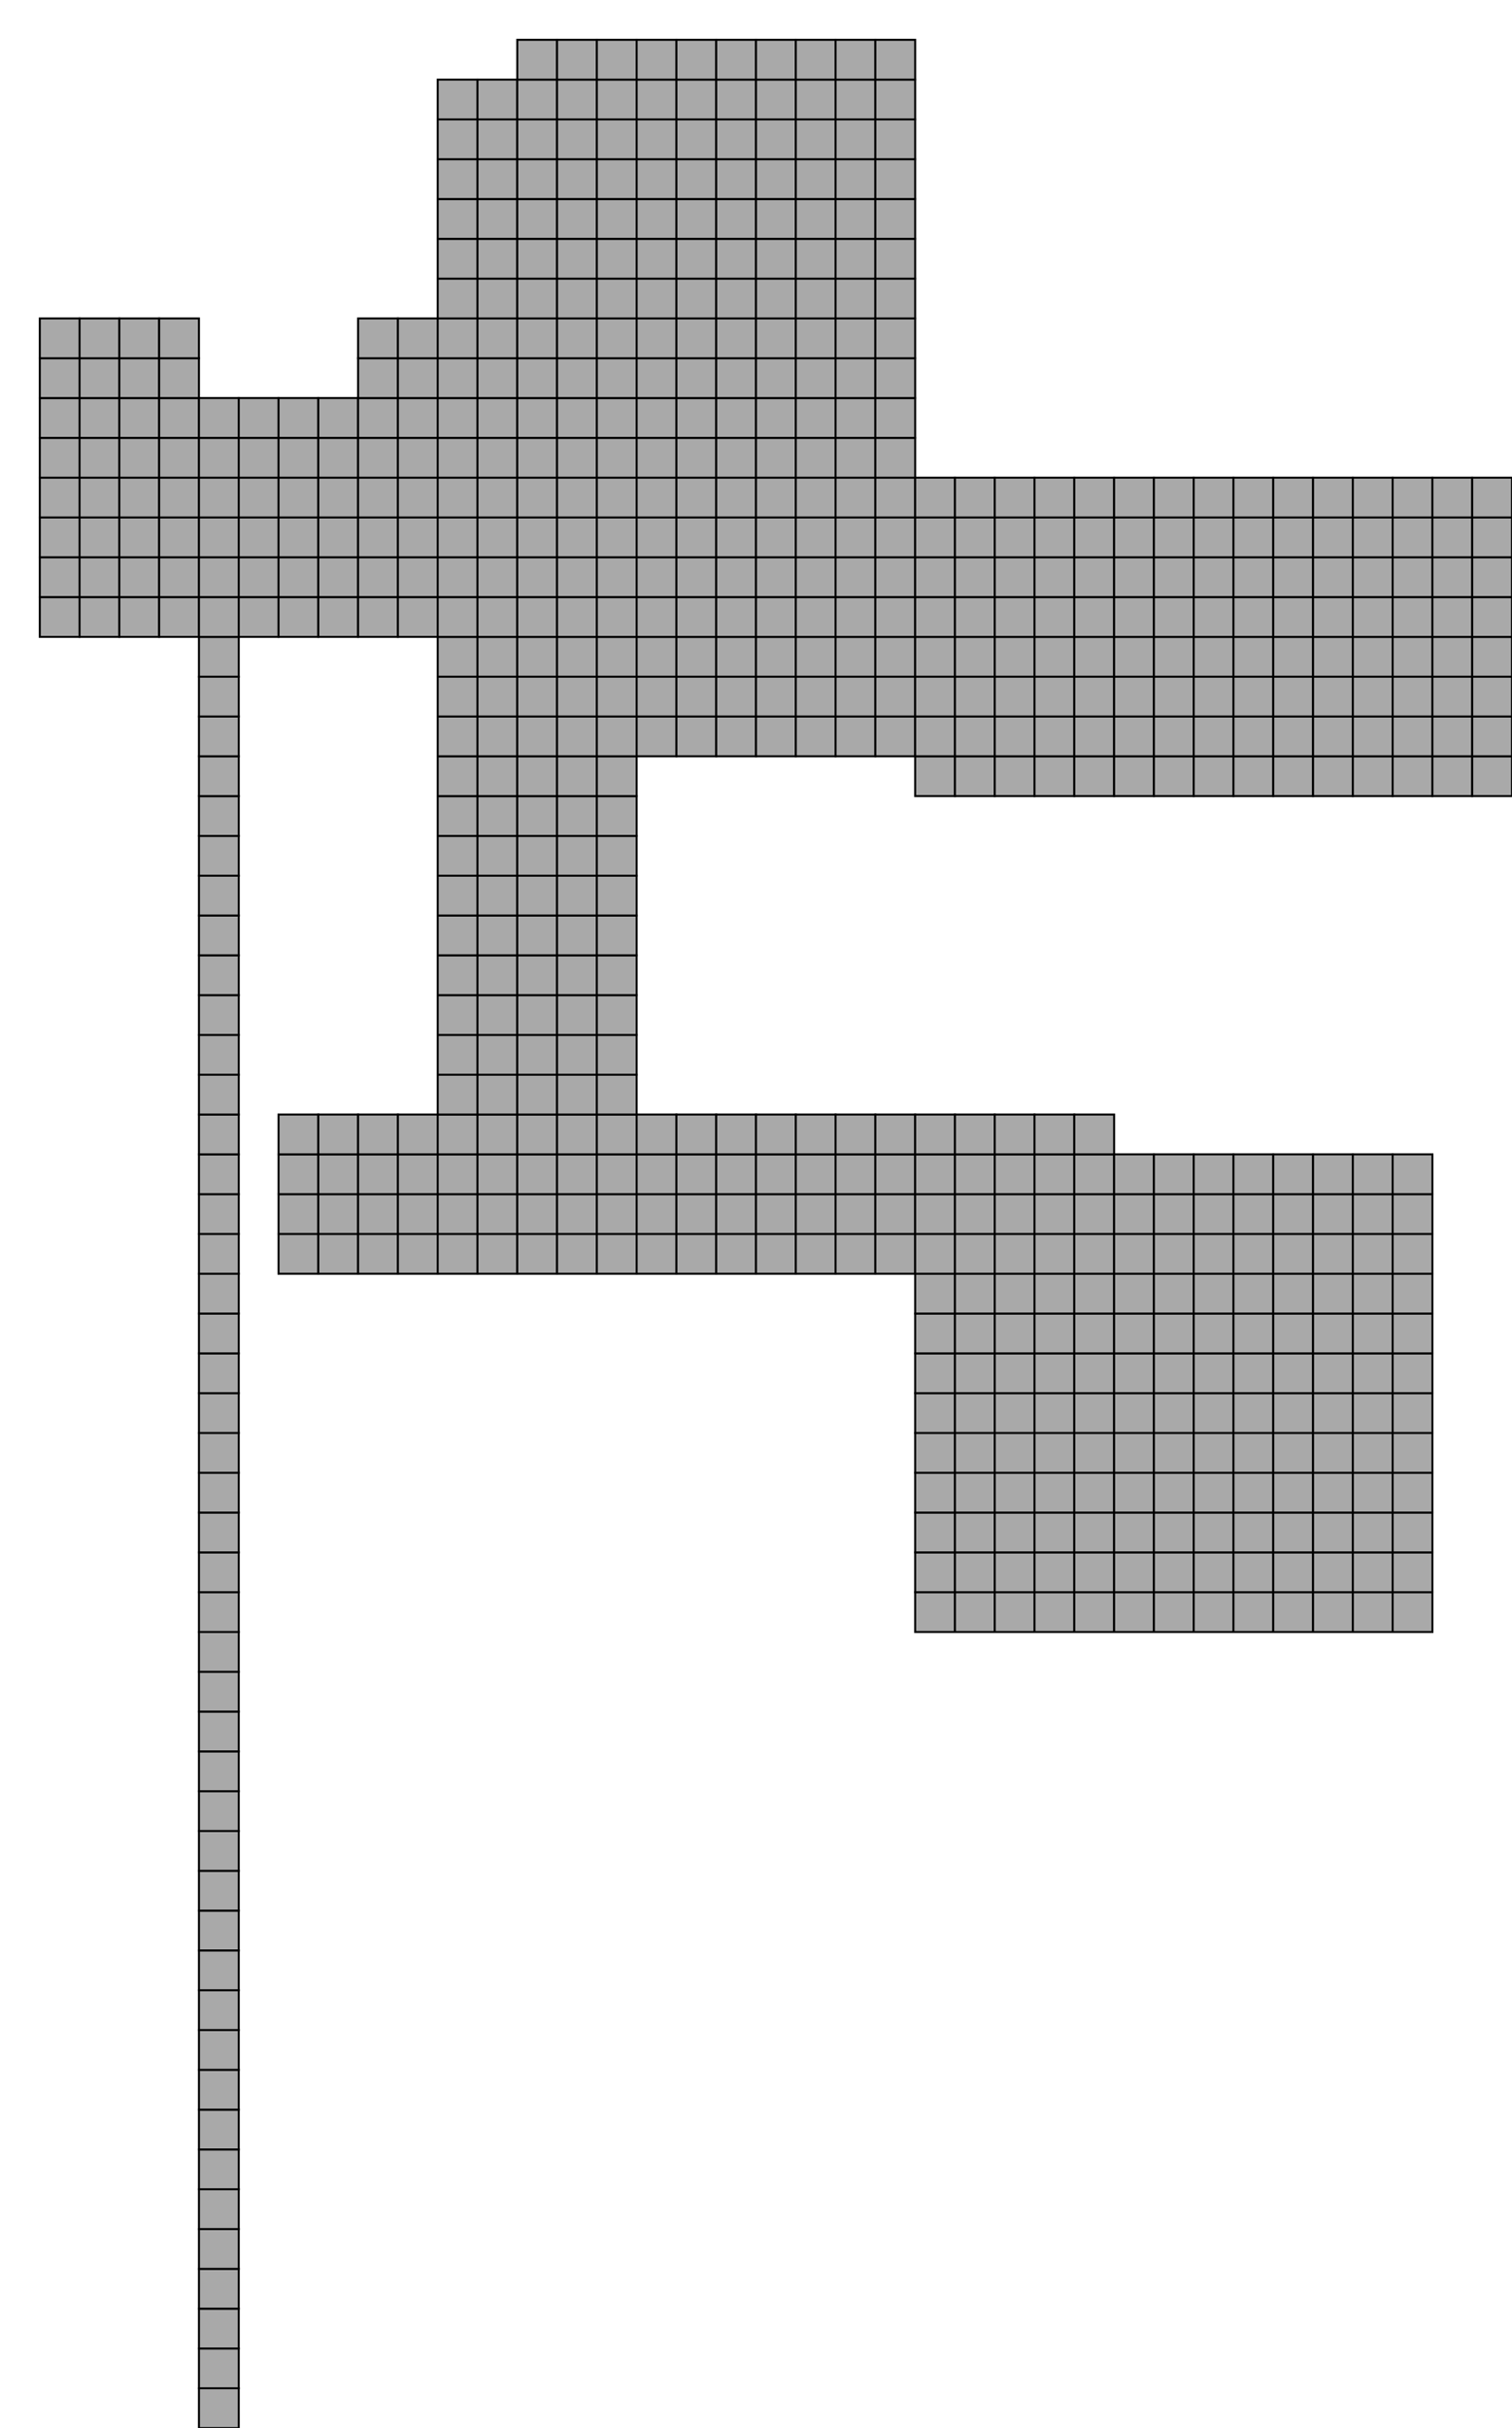 <?xml version="1.0" standalone="no" ?>
<!DOCTYPE svg PUBLIC "-//W3C//DTD SVG 1.1//EN" "http://www.w3.org/Graphics/SVG/1.1/DTD/svg11.dtd">
<svg width="38px" height="61px" xmlns="http://www.w3.org/2000/svg" version="1.1" >
	<rect x="1" y="15" width="1" height="1" fill="rgb(169,169,169)" stroke-width="0.05" stroke="rgb(0,0,0)" />
	<rect x="1" y="14" width="1" height="1" fill="rgb(169,169,169)" stroke-width="0.05" stroke="rgb(0,0,0)" />
	<rect x="1" y="13" width="1" height="1" fill="rgb(169,169,169)" stroke-width="0.05" stroke="rgb(0,0,0)" />
	<rect x="1" y="12" width="1" height="1" fill="rgb(169,169,169)" stroke-width="0.05" stroke="rgb(0,0,0)" />
	<rect x="1" y="11" width="1" height="1" fill="rgb(169,169,169)" stroke-width="0.05" stroke="rgb(0,0,0)" />
	<rect x="1" y="10" width="1" height="1" fill="rgb(169,169,169)" stroke-width="0.05" stroke="rgb(0,0,0)" />
	<rect x="1" y="9" width="1" height="1" fill="rgb(169,169,169)" stroke-width="0.05" stroke="rgb(0,0,0)" />
	<rect x="1" y="8" width="1" height="1" fill="rgb(169,169,169)" stroke-width="0.05" stroke="rgb(0,0,0)" />
	<rect x="2" y="15" width="1" height="1" fill="rgb(169,169,169)" stroke-width="0.05" stroke="rgb(0,0,0)" />
	<rect x="2" y="14" width="1" height="1" fill="rgb(169,169,169)" stroke-width="0.05" stroke="rgb(0,0,0)" />
	<rect x="2" y="13" width="1" height="1" fill="rgb(169,169,169)" stroke-width="0.05" stroke="rgb(0,0,0)" />
	<rect x="2" y="12" width="1" height="1" fill="rgb(169,169,169)" stroke-width="0.05" stroke="rgb(0,0,0)" />
	<rect x="2" y="11" width="1" height="1" fill="rgb(169,169,169)" stroke-width="0.05" stroke="rgb(0,0,0)" />
	<rect x="2" y="10" width="1" height="1" fill="rgb(169,169,169)" stroke-width="0.05" stroke="rgb(0,0,0)" />
	<rect x="2" y="9" width="1" height="1" fill="rgb(169,169,169)" stroke-width="0.05" stroke="rgb(0,0,0)" />
	<rect x="2" y="8" width="1" height="1" fill="rgb(169,169,169)" stroke-width="0.05" stroke="rgb(0,0,0)" />
	<rect x="3" y="15" width="1" height="1" fill="rgb(169,169,169)" stroke-width="0.05" stroke="rgb(0,0,0)" />
	<rect x="3" y="14" width="1" height="1" fill="rgb(169,169,169)" stroke-width="0.05" stroke="rgb(0,0,0)" />
	<rect x="3" y="13" width="1" height="1" fill="rgb(169,169,169)" stroke-width="0.05" stroke="rgb(0,0,0)" />
	<rect x="3" y="12" width="1" height="1" fill="rgb(169,169,169)" stroke-width="0.05" stroke="rgb(0,0,0)" />
	<rect x="3" y="11" width="1" height="1" fill="rgb(169,169,169)" stroke-width="0.05" stroke="rgb(0,0,0)" />
	<rect x="3" y="10" width="1" height="1" fill="rgb(169,169,169)" stroke-width="0.05" stroke="rgb(0,0,0)" />
	<rect x="3" y="9" width="1" height="1" fill="rgb(169,169,169)" stroke-width="0.05" stroke="rgb(0,0,0)" />
	<rect x="3" y="8" width="1" height="1" fill="rgb(169,169,169)" stroke-width="0.05" stroke="rgb(0,0,0)" />
	<rect x="4" y="15" width="1" height="1" fill="rgb(169,169,169)" stroke-width="0.05" stroke="rgb(0,0,0)" />
	<rect x="4" y="14" width="1" height="1" fill="rgb(169,169,169)" stroke-width="0.05" stroke="rgb(0,0,0)" />
	<rect x="4" y="13" width="1" height="1" fill="rgb(169,169,169)" stroke-width="0.05" stroke="rgb(0,0,0)" />
	<rect x="4" y="12" width="1" height="1" fill="rgb(169,169,169)" stroke-width="0.05" stroke="rgb(0,0,0)" />
	<rect x="4" y="11" width="1" height="1" fill="rgb(169,169,169)" stroke-width="0.05" stroke="rgb(0,0,0)" />
	<rect x="4" y="10" width="1" height="1" fill="rgb(169,169,169)" stroke-width="0.05" stroke="rgb(0,0,0)" />
	<rect x="4" y="9" width="1" height="1" fill="rgb(169,169,169)" stroke-width="0.05" stroke="rgb(0,0,0)" />
	<rect x="4" y="8" width="1" height="1" fill="rgb(169,169,169)" stroke-width="0.05" stroke="rgb(0,0,0)" />
	<rect x="5" y="60" width="1" height="1" fill="rgb(169,169,169)" stroke-width="0.05" stroke="rgb(0,0,0)" />
	<rect x="5" y="59" width="1" height="1" fill="rgb(169,169,169)" stroke-width="0.05" stroke="rgb(0,0,0)" />
	<rect x="5" y="58" width="1" height="1" fill="rgb(169,169,169)" stroke-width="0.05" stroke="rgb(0,0,0)" />
	<rect x="5" y="57" width="1" height="1" fill="rgb(169,169,169)" stroke-width="0.05" stroke="rgb(0,0,0)" />
	<rect x="5" y="56" width="1" height="1" fill="rgb(169,169,169)" stroke-width="0.05" stroke="rgb(0,0,0)" />
	<rect x="5" y="55" width="1" height="1" fill="rgb(169,169,169)" stroke-width="0.05" stroke="rgb(0,0,0)" />
	<rect x="5" y="54" width="1" height="1" fill="rgb(169,169,169)" stroke-width="0.05" stroke="rgb(0,0,0)" />
	<rect x="5" y="53" width="1" height="1" fill="rgb(169,169,169)" stroke-width="0.05" stroke="rgb(0,0,0)" />
	<rect x="5" y="52" width="1" height="1" fill="rgb(169,169,169)" stroke-width="0.05" stroke="rgb(0,0,0)" />
	<rect x="5" y="51" width="1" height="1" fill="rgb(169,169,169)" stroke-width="0.05" stroke="rgb(0,0,0)" />
	<rect x="5" y="50" width="1" height="1" fill="rgb(169,169,169)" stroke-width="0.05" stroke="rgb(0,0,0)" />
	<rect x="5" y="49" width="1" height="1" fill="rgb(169,169,169)" stroke-width="0.05" stroke="rgb(0,0,0)" />
	<rect x="5" y="48" width="1" height="1" fill="rgb(169,169,169)" stroke-width="0.05" stroke="rgb(0,0,0)" />
	<rect x="5" y="47" width="1" height="1" fill="rgb(169,169,169)" stroke-width="0.05" stroke="rgb(0,0,0)" />
	<rect x="5" y="46" width="1" height="1" fill="rgb(169,169,169)" stroke-width="0.05" stroke="rgb(0,0,0)" />
	<rect x="5" y="45" width="1" height="1" fill="rgb(169,169,169)" stroke-width="0.05" stroke="rgb(0,0,0)" />
	<rect x="5" y="44" width="1" height="1" fill="rgb(169,169,169)" stroke-width="0.05" stroke="rgb(0,0,0)" />
	<rect x="5" y="43" width="1" height="1" fill="rgb(169,169,169)" stroke-width="0.05" stroke="rgb(0,0,0)" />
	<rect x="5" y="42" width="1" height="1" fill="rgb(169,169,169)" stroke-width="0.05" stroke="rgb(0,0,0)" />
	<rect x="5" y="41" width="1" height="1" fill="rgb(169,169,169)" stroke-width="0.05" stroke="rgb(0,0,0)" />
	<rect x="5" y="40" width="1" height="1" fill="rgb(169,169,169)" stroke-width="0.05" stroke="rgb(0,0,0)" />
	<rect x="5" y="39" width="1" height="1" fill="rgb(169,169,169)" stroke-width="0.05" stroke="rgb(0,0,0)" />
	<rect x="5" y="38" width="1" height="1" fill="rgb(169,169,169)" stroke-width="0.05" stroke="rgb(0,0,0)" />
	<rect x="5" y="37" width="1" height="1" fill="rgb(169,169,169)" stroke-width="0.05" stroke="rgb(0,0,0)" />
	<rect x="5" y="36" width="1" height="1" fill="rgb(169,169,169)" stroke-width="0.05" stroke="rgb(0,0,0)" />
	<rect x="5" y="35" width="1" height="1" fill="rgb(169,169,169)" stroke-width="0.05" stroke="rgb(0,0,0)" />
	<rect x="5" y="34" width="1" height="1" fill="rgb(169,169,169)" stroke-width="0.05" stroke="rgb(0,0,0)" />
	<rect x="5" y="33" width="1" height="1" fill="rgb(169,169,169)" stroke-width="0.05" stroke="rgb(0,0,0)" />
	<rect x="5" y="32" width="1" height="1" fill="rgb(169,169,169)" stroke-width="0.05" stroke="rgb(0,0,0)" />
	<rect x="5" y="31" width="1" height="1" fill="rgb(169,169,169)" stroke-width="0.05" stroke="rgb(0,0,0)" />
	<rect x="5" y="30" width="1" height="1" fill="rgb(169,169,169)" stroke-width="0.05" stroke="rgb(0,0,0)" />
	<rect x="5" y="29" width="1" height="1" fill="rgb(169,169,169)" stroke-width="0.05" stroke="rgb(0,0,0)" />
	<rect x="5" y="28" width="1" height="1" fill="rgb(169,169,169)" stroke-width="0.05" stroke="rgb(0,0,0)" />
	<rect x="5" y="27" width="1" height="1" fill="rgb(169,169,169)" stroke-width="0.05" stroke="rgb(0,0,0)" />
	<rect x="5" y="26" width="1" height="1" fill="rgb(169,169,169)" stroke-width="0.05" stroke="rgb(0,0,0)" />
	<rect x="5" y="25" width="1" height="1" fill="rgb(169,169,169)" stroke-width="0.05" stroke="rgb(0,0,0)" />
	<rect x="5" y="24" width="1" height="1" fill="rgb(169,169,169)" stroke-width="0.05" stroke="rgb(0,0,0)" />
	<rect x="5" y="23" width="1" height="1" fill="rgb(169,169,169)" stroke-width="0.05" stroke="rgb(0,0,0)" />
	<rect x="5" y="22" width="1" height="1" fill="rgb(169,169,169)" stroke-width="0.05" stroke="rgb(0,0,0)" />
	<rect x="5" y="21" width="1" height="1" fill="rgb(169,169,169)" stroke-width="0.05" stroke="rgb(0,0,0)" />
	<rect x="5" y="20" width="1" height="1" fill="rgb(169,169,169)" stroke-width="0.05" stroke="rgb(0,0,0)" />
	<rect x="5" y="19" width="1" height="1" fill="rgb(169,169,169)" stroke-width="0.05" stroke="rgb(0,0,0)" />
	<rect x="5" y="18" width="1" height="1" fill="rgb(169,169,169)" stroke-width="0.05" stroke="rgb(0,0,0)" />
	<rect x="5" y="17" width="1" height="1" fill="rgb(169,169,169)" stroke-width="0.05" stroke="rgb(0,0,0)" />
	<rect x="5" y="16" width="1" height="1" fill="rgb(169,169,169)" stroke-width="0.05" stroke="rgb(0,0,0)" />
	<rect x="5" y="15" width="1" height="1" fill="rgb(169,169,169)" stroke-width="0.05" stroke="rgb(0,0,0)" />
	<rect x="5" y="14" width="1" height="1" fill="rgb(169,169,169)" stroke-width="0.05" stroke="rgb(0,0,0)" />
	<rect x="5" y="13" width="1" height="1" fill="rgb(169,169,169)" stroke-width="0.05" stroke="rgb(0,0,0)" />
	<rect x="5" y="12" width="1" height="1" fill="rgb(169,169,169)" stroke-width="0.05" stroke="rgb(0,0,0)" />
	<rect x="5" y="11" width="1" height="1" fill="rgb(169,169,169)" stroke-width="0.05" stroke="rgb(0,0,0)" />
	<rect x="5" y="10" width="1" height="1" fill="rgb(169,169,169)" stroke-width="0.05" stroke="rgb(0,0,0)" />
	<rect x="6" y="15" width="1" height="1" fill="rgb(169,169,169)" stroke-width="0.05" stroke="rgb(0,0,0)" />
	<rect x="6" y="14" width="1" height="1" fill="rgb(169,169,169)" stroke-width="0.05" stroke="rgb(0,0,0)" />
	<rect x="6" y="13" width="1" height="1" fill="rgb(169,169,169)" stroke-width="0.05" stroke="rgb(0,0,0)" />
	<rect x="6" y="12" width="1" height="1" fill="rgb(169,169,169)" stroke-width="0.05" stroke="rgb(0,0,0)" />
	<rect x="6" y="11" width="1" height="1" fill="rgb(169,169,169)" stroke-width="0.05" stroke="rgb(0,0,0)" />
	<rect x="6" y="10" width="1" height="1" fill="rgb(169,169,169)" stroke-width="0.05" stroke="rgb(0,0,0)" />
	<rect x="7" y="31" width="1" height="1" fill="rgb(169,169,169)" stroke-width="0.05" stroke="rgb(0,0,0)" />
	<rect x="7" y="30" width="1" height="1" fill="rgb(169,169,169)" stroke-width="0.05" stroke="rgb(0,0,0)" />
	<rect x="7" y="29" width="1" height="1" fill="rgb(169,169,169)" stroke-width="0.05" stroke="rgb(0,0,0)" />
	<rect x="7" y="28" width="1" height="1" fill="rgb(169,169,169)" stroke-width="0.05" stroke="rgb(0,0,0)" />
	<rect x="7" y="15" width="1" height="1" fill="rgb(169,169,169)" stroke-width="0.05" stroke="rgb(0,0,0)" />
	<rect x="7" y="14" width="1" height="1" fill="rgb(169,169,169)" stroke-width="0.05" stroke="rgb(0,0,0)" />
	<rect x="7" y="13" width="1" height="1" fill="rgb(169,169,169)" stroke-width="0.05" stroke="rgb(0,0,0)" />
	<rect x="7" y="12" width="1" height="1" fill="rgb(169,169,169)" stroke-width="0.05" stroke="rgb(0,0,0)" />
	<rect x="7" y="11" width="1" height="1" fill="rgb(169,169,169)" stroke-width="0.05" stroke="rgb(0,0,0)" />
	<rect x="7" y="10" width="1" height="1" fill="rgb(169,169,169)" stroke-width="0.05" stroke="rgb(0,0,0)" />
	<rect x="8" y="31" width="1" height="1" fill="rgb(169,169,169)" stroke-width="0.05" stroke="rgb(0,0,0)" />
	<rect x="8" y="30" width="1" height="1" fill="rgb(169,169,169)" stroke-width="0.05" stroke="rgb(0,0,0)" />
	<rect x="8" y="29" width="1" height="1" fill="rgb(169,169,169)" stroke-width="0.05" stroke="rgb(0,0,0)" />
	<rect x="8" y="28" width="1" height="1" fill="rgb(169,169,169)" stroke-width="0.05" stroke="rgb(0,0,0)" />
	<rect x="8" y="15" width="1" height="1" fill="rgb(169,169,169)" stroke-width="0.05" stroke="rgb(0,0,0)" />
	<rect x="8" y="14" width="1" height="1" fill="rgb(169,169,169)" stroke-width="0.05" stroke="rgb(0,0,0)" />
	<rect x="8" y="13" width="1" height="1" fill="rgb(169,169,169)" stroke-width="0.05" stroke="rgb(0,0,0)" />
	<rect x="8" y="12" width="1" height="1" fill="rgb(169,169,169)" stroke-width="0.05" stroke="rgb(0,0,0)" />
	<rect x="8" y="11" width="1" height="1" fill="rgb(169,169,169)" stroke-width="0.05" stroke="rgb(0,0,0)" />
	<rect x="8" y="10" width="1" height="1" fill="rgb(169,169,169)" stroke-width="0.05" stroke="rgb(0,0,0)" />
	<rect x="9" y="31" width="1" height="1" fill="rgb(169,169,169)" stroke-width="0.05" stroke="rgb(0,0,0)" />
	<rect x="9" y="30" width="1" height="1" fill="rgb(169,169,169)" stroke-width="0.05" stroke="rgb(0,0,0)" />
	<rect x="9" y="29" width="1" height="1" fill="rgb(169,169,169)" stroke-width="0.05" stroke="rgb(0,0,0)" />
	<rect x="9" y="28" width="1" height="1" fill="rgb(169,169,169)" stroke-width="0.05" stroke="rgb(0,0,0)" />
	<rect x="9" y="15" width="1" height="1" fill="rgb(169,169,169)" stroke-width="0.05" stroke="rgb(0,0,0)" />
	<rect x="9" y="14" width="1" height="1" fill="rgb(169,169,169)" stroke-width="0.05" stroke="rgb(0,0,0)" />
	<rect x="9" y="13" width="1" height="1" fill="rgb(169,169,169)" stroke-width="0.05" stroke="rgb(0,0,0)" />
	<rect x="9" y="12" width="1" height="1" fill="rgb(169,169,169)" stroke-width="0.05" stroke="rgb(0,0,0)" />
	<rect x="9" y="11" width="1" height="1" fill="rgb(169,169,169)" stroke-width="0.05" stroke="rgb(0,0,0)" />
	<rect x="9" y="10" width="1" height="1" fill="rgb(169,169,169)" stroke-width="0.05" stroke="rgb(0,0,0)" />
	<rect x="9" y="9" width="1" height="1" fill="rgb(169,169,169)" stroke-width="0.05" stroke="rgb(0,0,0)" />
	<rect x="9" y="8" width="1" height="1" fill="rgb(169,169,169)" stroke-width="0.05" stroke="rgb(0,0,0)" />
	<rect x="10" y="31" width="1" height="1" fill="rgb(169,169,169)" stroke-width="0.05" stroke="rgb(0,0,0)" />
	<rect x="10" y="30" width="1" height="1" fill="rgb(169,169,169)" stroke-width="0.05" stroke="rgb(0,0,0)" />
	<rect x="10" y="29" width="1" height="1" fill="rgb(169,169,169)" stroke-width="0.05" stroke="rgb(0,0,0)" />
	<rect x="10" y="28" width="1" height="1" fill="rgb(169,169,169)" stroke-width="0.05" stroke="rgb(0,0,0)" />
	<rect x="10" y="15" width="1" height="1" fill="rgb(169,169,169)" stroke-width="0.05" stroke="rgb(0,0,0)" />
	<rect x="10" y="14" width="1" height="1" fill="rgb(169,169,169)" stroke-width="0.05" stroke="rgb(0,0,0)" />
	<rect x="10" y="13" width="1" height="1" fill="rgb(169,169,169)" stroke-width="0.05" stroke="rgb(0,0,0)" />
	<rect x="10" y="12" width="1" height="1" fill="rgb(169,169,169)" stroke-width="0.05" stroke="rgb(0,0,0)" />
	<rect x="10" y="11" width="1" height="1" fill="rgb(169,169,169)" stroke-width="0.05" stroke="rgb(0,0,0)" />
	<rect x="10" y="10" width="1" height="1" fill="rgb(169,169,169)" stroke-width="0.05" stroke="rgb(0,0,0)" />
	<rect x="10" y="9" width="1" height="1" fill="rgb(169,169,169)" stroke-width="0.05" stroke="rgb(0,0,0)" />
	<rect x="10" y="8" width="1" height="1" fill="rgb(169,169,169)" stroke-width="0.05" stroke="rgb(0,0,0)" />
	<rect x="11" y="31" width="1" height="1" fill="rgb(169,169,169)" stroke-width="0.05" stroke="rgb(0,0,0)" />
	<rect x="11" y="30" width="1" height="1" fill="rgb(169,169,169)" stroke-width="0.05" stroke="rgb(0,0,0)" />
	<rect x="11" y="29" width="1" height="1" fill="rgb(169,169,169)" stroke-width="0.05" stroke="rgb(0,0,0)" />
	<rect x="11" y="28" width="1" height="1" fill="rgb(169,169,169)" stroke-width="0.05" stroke="rgb(0,0,0)" />
	<rect x="11" y="27" width="1" height="1" fill="rgb(169,169,169)" stroke-width="0.05" stroke="rgb(0,0,0)" />
	<rect x="11" y="26" width="1" height="1" fill="rgb(169,169,169)" stroke-width="0.05" stroke="rgb(0,0,0)" />
	<rect x="11" y="25" width="1" height="1" fill="rgb(169,169,169)" stroke-width="0.05" stroke="rgb(0,0,0)" />
	<rect x="11" y="24" width="1" height="1" fill="rgb(169,169,169)" stroke-width="0.05" stroke="rgb(0,0,0)" />
	<rect x="11" y="23" width="1" height="1" fill="rgb(169,169,169)" stroke-width="0.05" stroke="rgb(0,0,0)" />
	<rect x="11" y="22" width="1" height="1" fill="rgb(169,169,169)" stroke-width="0.05" stroke="rgb(0,0,0)" />
	<rect x="11" y="21" width="1" height="1" fill="rgb(169,169,169)" stroke-width="0.05" stroke="rgb(0,0,0)" />
	<rect x="11" y="20" width="1" height="1" fill="rgb(169,169,169)" stroke-width="0.05" stroke="rgb(0,0,0)" />
	<rect x="11" y="19" width="1" height="1" fill="rgb(169,169,169)" stroke-width="0.05" stroke="rgb(0,0,0)" />
	<rect x="11" y="18" width="1" height="1" fill="rgb(169,169,169)" stroke-width="0.05" stroke="rgb(0,0,0)" />
	<rect x="11" y="17" width="1" height="1" fill="rgb(169,169,169)" stroke-width="0.05" stroke="rgb(0,0,0)" />
	<rect x="11" y="16" width="1" height="1" fill="rgb(169,169,169)" stroke-width="0.05" stroke="rgb(0,0,0)" />
	<rect x="11" y="15" width="1" height="1" fill="rgb(169,169,169)" stroke-width="0.05" stroke="rgb(0,0,0)" />
	<rect x="11" y="14" width="1" height="1" fill="rgb(169,169,169)" stroke-width="0.05" stroke="rgb(0,0,0)" />
	<rect x="11" y="13" width="1" height="1" fill="rgb(169,169,169)" stroke-width="0.05" stroke="rgb(0,0,0)" />
	<rect x="11" y="12" width="1" height="1" fill="rgb(169,169,169)" stroke-width="0.05" stroke="rgb(0,0,0)" />
	<rect x="11" y="11" width="1" height="1" fill="rgb(169,169,169)" stroke-width="0.05" stroke="rgb(0,0,0)" />
	<rect x="11" y="10" width="1" height="1" fill="rgb(169,169,169)" stroke-width="0.05" stroke="rgb(0,0,0)" />
	<rect x="11" y="9" width="1" height="1" fill="rgb(169,169,169)" stroke-width="0.05" stroke="rgb(0,0,0)" />
	<rect x="11" y="8" width="1" height="1" fill="rgb(169,169,169)" stroke-width="0.05" stroke="rgb(0,0,0)" />
	<rect x="11" y="7" width="1" height="1" fill="rgb(169,169,169)" stroke-width="0.05" stroke="rgb(0,0,0)" />
	<rect x="11" y="6" width="1" height="1" fill="rgb(169,169,169)" stroke-width="0.05" stroke="rgb(0,0,0)" />
	<rect x="11" y="5" width="1" height="1" fill="rgb(169,169,169)" stroke-width="0.05" stroke="rgb(0,0,0)" />
	<rect x="11" y="4" width="1" height="1" fill="rgb(169,169,169)" stroke-width="0.05" stroke="rgb(0,0,0)" />
	<rect x="11" y="3" width="1" height="1" fill="rgb(169,169,169)" stroke-width="0.05" stroke="rgb(0,0,0)" />
	<rect x="11" y="2" width="1" height="1" fill="rgb(169,169,169)" stroke-width="0.05" stroke="rgb(0,0,0)" />
	<rect x="12" y="31" width="1" height="1" fill="rgb(169,169,169)" stroke-width="0.05" stroke="rgb(0,0,0)" />
	<rect x="12" y="30" width="1" height="1" fill="rgb(169,169,169)" stroke-width="0.05" stroke="rgb(0,0,0)" />
	<rect x="12" y="29" width="1" height="1" fill="rgb(169,169,169)" stroke-width="0.05" stroke="rgb(0,0,0)" />
	<rect x="12" y="28" width="1" height="1" fill="rgb(169,169,169)" stroke-width="0.05" stroke="rgb(0,0,0)" />
	<rect x="12" y="27" width="1" height="1" fill="rgb(169,169,169)" stroke-width="0.05" stroke="rgb(0,0,0)" />
	<rect x="12" y="26" width="1" height="1" fill="rgb(169,169,169)" stroke-width="0.05" stroke="rgb(0,0,0)" />
	<rect x="12" y="25" width="1" height="1" fill="rgb(169,169,169)" stroke-width="0.05" stroke="rgb(0,0,0)" />
	<rect x="12" y="24" width="1" height="1" fill="rgb(169,169,169)" stroke-width="0.05" stroke="rgb(0,0,0)" />
	<rect x="12" y="23" width="1" height="1" fill="rgb(169,169,169)" stroke-width="0.05" stroke="rgb(0,0,0)" />
	<rect x="12" y="22" width="1" height="1" fill="rgb(169,169,169)" stroke-width="0.05" stroke="rgb(0,0,0)" />
	<rect x="12" y="21" width="1" height="1" fill="rgb(169,169,169)" stroke-width="0.05" stroke="rgb(0,0,0)" />
	<rect x="12" y="20" width="1" height="1" fill="rgb(169,169,169)" stroke-width="0.05" stroke="rgb(0,0,0)" />
	<rect x="12" y="19" width="1" height="1" fill="rgb(169,169,169)" stroke-width="0.05" stroke="rgb(0,0,0)" />
	<rect x="12" y="18" width="1" height="1" fill="rgb(169,169,169)" stroke-width="0.05" stroke="rgb(0,0,0)" />
	<rect x="12" y="17" width="1" height="1" fill="rgb(169,169,169)" stroke-width="0.05" stroke="rgb(0,0,0)" />
	<rect x="12" y="16" width="1" height="1" fill="rgb(169,169,169)" stroke-width="0.05" stroke="rgb(0,0,0)" />
	<rect x="12" y="15" width="1" height="1" fill="rgb(169,169,169)" stroke-width="0.05" stroke="rgb(0,0,0)" />
	<rect x="12" y="14" width="1" height="1" fill="rgb(169,169,169)" stroke-width="0.05" stroke="rgb(0,0,0)" />
	<rect x="12" y="13" width="1" height="1" fill="rgb(169,169,169)" stroke-width="0.05" stroke="rgb(0,0,0)" />
	<rect x="12" y="12" width="1" height="1" fill="rgb(169,169,169)" stroke-width="0.05" stroke="rgb(0,0,0)" />
	<rect x="12" y="11" width="1" height="1" fill="rgb(169,169,169)" stroke-width="0.05" stroke="rgb(0,0,0)" />
	<rect x="12" y="10" width="1" height="1" fill="rgb(169,169,169)" stroke-width="0.05" stroke="rgb(0,0,0)" />
	<rect x="12" y="9" width="1" height="1" fill="rgb(169,169,169)" stroke-width="0.05" stroke="rgb(0,0,0)" />
	<rect x="12" y="8" width="1" height="1" fill="rgb(169,169,169)" stroke-width="0.05" stroke="rgb(0,0,0)" />
	<rect x="12" y="7" width="1" height="1" fill="rgb(169,169,169)" stroke-width="0.05" stroke="rgb(0,0,0)" />
	<rect x="12" y="6" width="1" height="1" fill="rgb(169,169,169)" stroke-width="0.05" stroke="rgb(0,0,0)" />
	<rect x="12" y="5" width="1" height="1" fill="rgb(169,169,169)" stroke-width="0.05" stroke="rgb(0,0,0)" />
	<rect x="12" y="4" width="1" height="1" fill="rgb(169,169,169)" stroke-width="0.05" stroke="rgb(0,0,0)" />
	<rect x="12" y="3" width="1" height="1" fill="rgb(169,169,169)" stroke-width="0.05" stroke="rgb(0,0,0)" />
	<rect x="12" y="2" width="1" height="1" fill="rgb(169,169,169)" stroke-width="0.05" stroke="rgb(0,0,0)" />
	<rect x="13" y="31" width="1" height="1" fill="rgb(169,169,169)" stroke-width="0.05" stroke="rgb(0,0,0)" />
	<rect x="13" y="30" width="1" height="1" fill="rgb(169,169,169)" stroke-width="0.05" stroke="rgb(0,0,0)" />
	<rect x="13" y="29" width="1" height="1" fill="rgb(169,169,169)" stroke-width="0.05" stroke="rgb(0,0,0)" />
	<rect x="13" y="28" width="1" height="1" fill="rgb(169,169,169)" stroke-width="0.05" stroke="rgb(0,0,0)" />
	<rect x="13" y="27" width="1" height="1" fill="rgb(169,169,169)" stroke-width="0.05" stroke="rgb(0,0,0)" />
	<rect x="13" y="26" width="1" height="1" fill="rgb(169,169,169)" stroke-width="0.05" stroke="rgb(0,0,0)" />
	<rect x="13" y="25" width="1" height="1" fill="rgb(169,169,169)" stroke-width="0.05" stroke="rgb(0,0,0)" />
	<rect x="13" y="24" width="1" height="1" fill="rgb(169,169,169)" stroke-width="0.05" stroke="rgb(0,0,0)" />
	<rect x="13" y="23" width="1" height="1" fill="rgb(169,169,169)" stroke-width="0.05" stroke="rgb(0,0,0)" />
	<rect x="13" y="22" width="1" height="1" fill="rgb(169,169,169)" stroke-width="0.05" stroke="rgb(0,0,0)" />
	<rect x="13" y="21" width="1" height="1" fill="rgb(169,169,169)" stroke-width="0.05" stroke="rgb(0,0,0)" />
	<rect x="13" y="20" width="1" height="1" fill="rgb(169,169,169)" stroke-width="0.05" stroke="rgb(0,0,0)" />
	<rect x="13" y="19" width="1" height="1" fill="rgb(169,169,169)" stroke-width="0.05" stroke="rgb(0,0,0)" />
	<rect x="13" y="18" width="1" height="1" fill="rgb(169,169,169)" stroke-width="0.05" stroke="rgb(0,0,0)" />
	<rect x="13" y="17" width="1" height="1" fill="rgb(169,169,169)" stroke-width="0.05" stroke="rgb(0,0,0)" />
	<rect x="13" y="16" width="1" height="1" fill="rgb(169,169,169)" stroke-width="0.05" stroke="rgb(0,0,0)" />
	<rect x="13" y="15" width="1" height="1" fill="rgb(169,169,169)" stroke-width="0.05" stroke="rgb(0,0,0)" />
	<rect x="13" y="14" width="1" height="1" fill="rgb(169,169,169)" stroke-width="0.05" stroke="rgb(0,0,0)" />
	<rect x="13" y="13" width="1" height="1" fill="rgb(169,169,169)" stroke-width="0.05" stroke="rgb(0,0,0)" />
	<rect x="13" y="12" width="1" height="1" fill="rgb(169,169,169)" stroke-width="0.05" stroke="rgb(0,0,0)" />
	<rect x="13" y="11" width="1" height="1" fill="rgb(169,169,169)" stroke-width="0.05" stroke="rgb(0,0,0)" />
	<rect x="13" y="10" width="1" height="1" fill="rgb(169,169,169)" stroke-width="0.05" stroke="rgb(0,0,0)" />
	<rect x="13" y="9" width="1" height="1" fill="rgb(169,169,169)" stroke-width="0.05" stroke="rgb(0,0,0)" />
	<rect x="13" y="8" width="1" height="1" fill="rgb(169,169,169)" stroke-width="0.05" stroke="rgb(0,0,0)" />
	<rect x="13" y="7" width="1" height="1" fill="rgb(169,169,169)" stroke-width="0.05" stroke="rgb(0,0,0)" />
	<rect x="13" y="6" width="1" height="1" fill="rgb(169,169,169)" stroke-width="0.05" stroke="rgb(0,0,0)" />
	<rect x="13" y="5" width="1" height="1" fill="rgb(169,169,169)" stroke-width="0.05" stroke="rgb(0,0,0)" />
	<rect x="13" y="4" width="1" height="1" fill="rgb(169,169,169)" stroke-width="0.05" stroke="rgb(0,0,0)" />
	<rect x="13" y="3" width="1" height="1" fill="rgb(169,169,169)" stroke-width="0.05" stroke="rgb(0,0,0)" />
	<rect x="13" y="2" width="1" height="1" fill="rgb(169,169,169)" stroke-width="0.05" stroke="rgb(0,0,0)" />
	<rect x="13" y="1" width="1" height="1" fill="rgb(169,169,169)" stroke-width="0.05" stroke="rgb(0,0,0)" />
	<rect x="14" y="31" width="1" height="1" fill="rgb(169,169,169)" stroke-width="0.05" stroke="rgb(0,0,0)" />
	<rect x="14" y="30" width="1" height="1" fill="rgb(169,169,169)" stroke-width="0.05" stroke="rgb(0,0,0)" />
	<rect x="14" y="29" width="1" height="1" fill="rgb(169,169,169)" stroke-width="0.05" stroke="rgb(0,0,0)" />
	<rect x="14" y="28" width="1" height="1" fill="rgb(169,169,169)" stroke-width="0.05" stroke="rgb(0,0,0)" />
	<rect x="14" y="27" width="1" height="1" fill="rgb(169,169,169)" stroke-width="0.05" stroke="rgb(0,0,0)" />
	<rect x="14" y="26" width="1" height="1" fill="rgb(169,169,169)" stroke-width="0.05" stroke="rgb(0,0,0)" />
	<rect x="14" y="25" width="1" height="1" fill="rgb(169,169,169)" stroke-width="0.05" stroke="rgb(0,0,0)" />
	<rect x="14" y="24" width="1" height="1" fill="rgb(169,169,169)" stroke-width="0.05" stroke="rgb(0,0,0)" />
	<rect x="14" y="23" width="1" height="1" fill="rgb(169,169,169)" stroke-width="0.05" stroke="rgb(0,0,0)" />
	<rect x="14" y="22" width="1" height="1" fill="rgb(169,169,169)" stroke-width="0.05" stroke="rgb(0,0,0)" />
	<rect x="14" y="21" width="1" height="1" fill="rgb(169,169,169)" stroke-width="0.05" stroke="rgb(0,0,0)" />
	<rect x="14" y="20" width="1" height="1" fill="rgb(169,169,169)" stroke-width="0.05" stroke="rgb(0,0,0)" />
	<rect x="14" y="19" width="1" height="1" fill="rgb(169,169,169)" stroke-width="0.05" stroke="rgb(0,0,0)" />
	<rect x="14" y="18" width="1" height="1" fill="rgb(169,169,169)" stroke-width="0.05" stroke="rgb(0,0,0)" />
	<rect x="14" y="17" width="1" height="1" fill="rgb(169,169,169)" stroke-width="0.05" stroke="rgb(0,0,0)" />
	<rect x="14" y="16" width="1" height="1" fill="rgb(169,169,169)" stroke-width="0.05" stroke="rgb(0,0,0)" />
	<rect x="14" y="15" width="1" height="1" fill="rgb(169,169,169)" stroke-width="0.05" stroke="rgb(0,0,0)" />
	<rect x="14" y="14" width="1" height="1" fill="rgb(169,169,169)" stroke-width="0.05" stroke="rgb(0,0,0)" />
	<rect x="14" y="13" width="1" height="1" fill="rgb(169,169,169)" stroke-width="0.05" stroke="rgb(0,0,0)" />
	<rect x="14" y="12" width="1" height="1" fill="rgb(169,169,169)" stroke-width="0.05" stroke="rgb(0,0,0)" />
	<rect x="14" y="11" width="1" height="1" fill="rgb(169,169,169)" stroke-width="0.05" stroke="rgb(0,0,0)" />
	<rect x="14" y="10" width="1" height="1" fill="rgb(169,169,169)" stroke-width="0.05" stroke="rgb(0,0,0)" />
	<rect x="14" y="9" width="1" height="1" fill="rgb(169,169,169)" stroke-width="0.05" stroke="rgb(0,0,0)" />
	<rect x="14" y="8" width="1" height="1" fill="rgb(169,169,169)" stroke-width="0.05" stroke="rgb(0,0,0)" />
	<rect x="14" y="7" width="1" height="1" fill="rgb(169,169,169)" stroke-width="0.05" stroke="rgb(0,0,0)" />
	<rect x="14" y="6" width="1" height="1" fill="rgb(169,169,169)" stroke-width="0.05" stroke="rgb(0,0,0)" />
	<rect x="14" y="5" width="1" height="1" fill="rgb(169,169,169)" stroke-width="0.05" stroke="rgb(0,0,0)" />
	<rect x="14" y="4" width="1" height="1" fill="rgb(169,169,169)" stroke-width="0.05" stroke="rgb(0,0,0)" />
	<rect x="14" y="3" width="1" height="1" fill="rgb(169,169,169)" stroke-width="0.05" stroke="rgb(0,0,0)" />
	<rect x="14" y="2" width="1" height="1" fill="rgb(169,169,169)" stroke-width="0.05" stroke="rgb(0,0,0)" />
	<rect x="14" y="1" width="1" height="1" fill="rgb(169,169,169)" stroke-width="0.05" stroke="rgb(0,0,0)" />
	<rect x="15" y="31" width="1" height="1" fill="rgb(169,169,169)" stroke-width="0.05" stroke="rgb(0,0,0)" />
	<rect x="15" y="30" width="1" height="1" fill="rgb(169,169,169)" stroke-width="0.05" stroke="rgb(0,0,0)" />
	<rect x="15" y="29" width="1" height="1" fill="rgb(169,169,169)" stroke-width="0.05" stroke="rgb(0,0,0)" />
	<rect x="15" y="28" width="1" height="1" fill="rgb(169,169,169)" stroke-width="0.05" stroke="rgb(0,0,0)" />
	<rect x="15" y="27" width="1" height="1" fill="rgb(169,169,169)" stroke-width="0.05" stroke="rgb(0,0,0)" />
	<rect x="15" y="26" width="1" height="1" fill="rgb(169,169,169)" stroke-width="0.05" stroke="rgb(0,0,0)" />
	<rect x="15" y="25" width="1" height="1" fill="rgb(169,169,169)" stroke-width="0.05" stroke="rgb(0,0,0)" />
	<rect x="15" y="24" width="1" height="1" fill="rgb(169,169,169)" stroke-width="0.05" stroke="rgb(0,0,0)" />
	<rect x="15" y="23" width="1" height="1" fill="rgb(169,169,169)" stroke-width="0.05" stroke="rgb(0,0,0)" />
	<rect x="15" y="22" width="1" height="1" fill="rgb(169,169,169)" stroke-width="0.05" stroke="rgb(0,0,0)" />
	<rect x="15" y="21" width="1" height="1" fill="rgb(169,169,169)" stroke-width="0.05" stroke="rgb(0,0,0)" />
	<rect x="15" y="20" width="1" height="1" fill="rgb(169,169,169)" stroke-width="0.05" stroke="rgb(0,0,0)" />
	<rect x="15" y="19" width="1" height="1" fill="rgb(169,169,169)" stroke-width="0.05" stroke="rgb(0,0,0)" />
	<rect x="15" y="18" width="1" height="1" fill="rgb(169,169,169)" stroke-width="0.05" stroke="rgb(0,0,0)" />
	<rect x="15" y="17" width="1" height="1" fill="rgb(169,169,169)" stroke-width="0.05" stroke="rgb(0,0,0)" />
	<rect x="15" y="16" width="1" height="1" fill="rgb(169,169,169)" stroke-width="0.05" stroke="rgb(0,0,0)" />
	<rect x="15" y="15" width="1" height="1" fill="rgb(169,169,169)" stroke-width="0.05" stroke="rgb(0,0,0)" />
	<rect x="15" y="14" width="1" height="1" fill="rgb(169,169,169)" stroke-width="0.05" stroke="rgb(0,0,0)" />
	<rect x="15" y="13" width="1" height="1" fill="rgb(169,169,169)" stroke-width="0.05" stroke="rgb(0,0,0)" />
	<rect x="15" y="12" width="1" height="1" fill="rgb(169,169,169)" stroke-width="0.05" stroke="rgb(0,0,0)" />
	<rect x="15" y="11" width="1" height="1" fill="rgb(169,169,169)" stroke-width="0.05" stroke="rgb(0,0,0)" />
	<rect x="15" y="10" width="1" height="1" fill="rgb(169,169,169)" stroke-width="0.05" stroke="rgb(0,0,0)" />
	<rect x="15" y="9" width="1" height="1" fill="rgb(169,169,169)" stroke-width="0.05" stroke="rgb(0,0,0)" />
	<rect x="15" y="8" width="1" height="1" fill="rgb(169,169,169)" stroke-width="0.05" stroke="rgb(0,0,0)" />
	<rect x="15" y="7" width="1" height="1" fill="rgb(169,169,169)" stroke-width="0.05" stroke="rgb(0,0,0)" />
	<rect x="15" y="6" width="1" height="1" fill="rgb(169,169,169)" stroke-width="0.05" stroke="rgb(0,0,0)" />
	<rect x="15" y="5" width="1" height="1" fill="rgb(169,169,169)" stroke-width="0.05" stroke="rgb(0,0,0)" />
	<rect x="15" y="4" width="1" height="1" fill="rgb(169,169,169)" stroke-width="0.05" stroke="rgb(0,0,0)" />
	<rect x="15" y="3" width="1" height="1" fill="rgb(169,169,169)" stroke-width="0.05" stroke="rgb(0,0,0)" />
	<rect x="15" y="2" width="1" height="1" fill="rgb(169,169,169)" stroke-width="0.05" stroke="rgb(0,0,0)" />
	<rect x="15" y="1" width="1" height="1" fill="rgb(169,169,169)" stroke-width="0.05" stroke="rgb(0,0,0)" />
	<rect x="16" y="31" width="1" height="1" fill="rgb(169,169,169)" stroke-width="0.05" stroke="rgb(0,0,0)" />
	<rect x="16" y="30" width="1" height="1" fill="rgb(169,169,169)" stroke-width="0.05" stroke="rgb(0,0,0)" />
	<rect x="16" y="29" width="1" height="1" fill="rgb(169,169,169)" stroke-width="0.05" stroke="rgb(0,0,0)" />
	<rect x="16" y="28" width="1" height="1" fill="rgb(169,169,169)" stroke-width="0.05" stroke="rgb(0,0,0)" />
	<rect x="16" y="18" width="1" height="1" fill="rgb(169,169,169)" stroke-width="0.05" stroke="rgb(0,0,0)" />
	<rect x="16" y="17" width="1" height="1" fill="rgb(169,169,169)" stroke-width="0.05" stroke="rgb(0,0,0)" />
	<rect x="16" y="16" width="1" height="1" fill="rgb(169,169,169)" stroke-width="0.05" stroke="rgb(0,0,0)" />
	<rect x="16" y="15" width="1" height="1" fill="rgb(169,169,169)" stroke-width="0.05" stroke="rgb(0,0,0)" />
	<rect x="16" y="14" width="1" height="1" fill="rgb(169,169,169)" stroke-width="0.05" stroke="rgb(0,0,0)" />
	<rect x="16" y="13" width="1" height="1" fill="rgb(169,169,169)" stroke-width="0.05" stroke="rgb(0,0,0)" />
	<rect x="16" y="12" width="1" height="1" fill="rgb(169,169,169)" stroke-width="0.05" stroke="rgb(0,0,0)" />
	<rect x="16" y="11" width="1" height="1" fill="rgb(169,169,169)" stroke-width="0.05" stroke="rgb(0,0,0)" />
	<rect x="16" y="10" width="1" height="1" fill="rgb(169,169,169)" stroke-width="0.05" stroke="rgb(0,0,0)" />
	<rect x="16" y="9" width="1" height="1" fill="rgb(169,169,169)" stroke-width="0.05" stroke="rgb(0,0,0)" />
	<rect x="16" y="8" width="1" height="1" fill="rgb(169,169,169)" stroke-width="0.05" stroke="rgb(0,0,0)" />
	<rect x="16" y="7" width="1" height="1" fill="rgb(169,169,169)" stroke-width="0.05" stroke="rgb(0,0,0)" />
	<rect x="16" y="6" width="1" height="1" fill="rgb(169,169,169)" stroke-width="0.05" stroke="rgb(0,0,0)" />
	<rect x="16" y="5" width="1" height="1" fill="rgb(169,169,169)" stroke-width="0.05" stroke="rgb(0,0,0)" />
	<rect x="16" y="4" width="1" height="1" fill="rgb(169,169,169)" stroke-width="0.05" stroke="rgb(0,0,0)" />
	<rect x="16" y="3" width="1" height="1" fill="rgb(169,169,169)" stroke-width="0.05" stroke="rgb(0,0,0)" />
	<rect x="16" y="2" width="1" height="1" fill="rgb(169,169,169)" stroke-width="0.05" stroke="rgb(0,0,0)" />
	<rect x="16" y="1" width="1" height="1" fill="rgb(169,169,169)" stroke-width="0.05" stroke="rgb(0,0,0)" />
	<rect x="17" y="31" width="1" height="1" fill="rgb(169,169,169)" stroke-width="0.05" stroke="rgb(0,0,0)" />
	<rect x="17" y="30" width="1" height="1" fill="rgb(169,169,169)" stroke-width="0.05" stroke="rgb(0,0,0)" />
	<rect x="17" y="29" width="1" height="1" fill="rgb(169,169,169)" stroke-width="0.05" stroke="rgb(0,0,0)" />
	<rect x="17" y="28" width="1" height="1" fill="rgb(169,169,169)" stroke-width="0.05" stroke="rgb(0,0,0)" />
	<rect x="17" y="18" width="1" height="1" fill="rgb(169,169,169)" stroke-width="0.05" stroke="rgb(0,0,0)" />
	<rect x="17" y="17" width="1" height="1" fill="rgb(169,169,169)" stroke-width="0.05" stroke="rgb(0,0,0)" />
	<rect x="17" y="16" width="1" height="1" fill="rgb(169,169,169)" stroke-width="0.05" stroke="rgb(0,0,0)" />
	<rect x="17" y="15" width="1" height="1" fill="rgb(169,169,169)" stroke-width="0.05" stroke="rgb(0,0,0)" />
	<rect x="17" y="14" width="1" height="1" fill="rgb(169,169,169)" stroke-width="0.05" stroke="rgb(0,0,0)" />
	<rect x="17" y="13" width="1" height="1" fill="rgb(169,169,169)" stroke-width="0.05" stroke="rgb(0,0,0)" />
	<rect x="17" y="12" width="1" height="1" fill="rgb(169,169,169)" stroke-width="0.05" stroke="rgb(0,0,0)" />
	<rect x="17" y="11" width="1" height="1" fill="rgb(169,169,169)" stroke-width="0.05" stroke="rgb(0,0,0)" />
	<rect x="17" y="10" width="1" height="1" fill="rgb(169,169,169)" stroke-width="0.05" stroke="rgb(0,0,0)" />
	<rect x="17" y="9" width="1" height="1" fill="rgb(169,169,169)" stroke-width="0.05" stroke="rgb(0,0,0)" />
	<rect x="17" y="8" width="1" height="1" fill="rgb(169,169,169)" stroke-width="0.05" stroke="rgb(0,0,0)" />
	<rect x="17" y="7" width="1" height="1" fill="rgb(169,169,169)" stroke-width="0.05" stroke="rgb(0,0,0)" />
	<rect x="17" y="6" width="1" height="1" fill="rgb(169,169,169)" stroke-width="0.05" stroke="rgb(0,0,0)" />
	<rect x="17" y="5" width="1" height="1" fill="rgb(169,169,169)" stroke-width="0.05" stroke="rgb(0,0,0)" />
	<rect x="17" y="4" width="1" height="1" fill="rgb(169,169,169)" stroke-width="0.05" stroke="rgb(0,0,0)" />
	<rect x="17" y="3" width="1" height="1" fill="rgb(169,169,169)" stroke-width="0.05" stroke="rgb(0,0,0)" />
	<rect x="17" y="2" width="1" height="1" fill="rgb(169,169,169)" stroke-width="0.05" stroke="rgb(0,0,0)" />
	<rect x="17" y="1" width="1" height="1" fill="rgb(169,169,169)" stroke-width="0.05" stroke="rgb(0,0,0)" />
	<rect x="18" y="31" width="1" height="1" fill="rgb(169,169,169)" stroke-width="0.05" stroke="rgb(0,0,0)" />
	<rect x="18" y="30" width="1" height="1" fill="rgb(169,169,169)" stroke-width="0.05" stroke="rgb(0,0,0)" />
	<rect x="18" y="29" width="1" height="1" fill="rgb(169,169,169)" stroke-width="0.05" stroke="rgb(0,0,0)" />
	<rect x="18" y="28" width="1" height="1" fill="rgb(169,169,169)" stroke-width="0.05" stroke="rgb(0,0,0)" />
	<rect x="18" y="18" width="1" height="1" fill="rgb(169,169,169)" stroke-width="0.05" stroke="rgb(0,0,0)" />
	<rect x="18" y="17" width="1" height="1" fill="rgb(169,169,169)" stroke-width="0.05" stroke="rgb(0,0,0)" />
	<rect x="18" y="16" width="1" height="1" fill="rgb(169,169,169)" stroke-width="0.05" stroke="rgb(0,0,0)" />
	<rect x="18" y="15" width="1" height="1" fill="rgb(169,169,169)" stroke-width="0.05" stroke="rgb(0,0,0)" />
	<rect x="18" y="14" width="1" height="1" fill="rgb(169,169,169)" stroke-width="0.05" stroke="rgb(0,0,0)" />
	<rect x="18" y="13" width="1" height="1" fill="rgb(169,169,169)" stroke-width="0.05" stroke="rgb(0,0,0)" />
	<rect x="18" y="12" width="1" height="1" fill="rgb(169,169,169)" stroke-width="0.05" stroke="rgb(0,0,0)" />
	<rect x="18" y="11" width="1" height="1" fill="rgb(169,169,169)" stroke-width="0.05" stroke="rgb(0,0,0)" />
	<rect x="18" y="10" width="1" height="1" fill="rgb(169,169,169)" stroke-width="0.05" stroke="rgb(0,0,0)" />
	<rect x="18" y="9" width="1" height="1" fill="rgb(169,169,169)" stroke-width="0.05" stroke="rgb(0,0,0)" />
	<rect x="18" y="8" width="1" height="1" fill="rgb(169,169,169)" stroke-width="0.05" stroke="rgb(0,0,0)" />
	<rect x="18" y="7" width="1" height="1" fill="rgb(169,169,169)" stroke-width="0.05" stroke="rgb(0,0,0)" />
	<rect x="18" y="6" width="1" height="1" fill="rgb(169,169,169)" stroke-width="0.05" stroke="rgb(0,0,0)" />
	<rect x="18" y="5" width="1" height="1" fill="rgb(169,169,169)" stroke-width="0.05" stroke="rgb(0,0,0)" />
	<rect x="18" y="4" width="1" height="1" fill="rgb(169,169,169)" stroke-width="0.05" stroke="rgb(0,0,0)" />
	<rect x="18" y="3" width="1" height="1" fill="rgb(169,169,169)" stroke-width="0.05" stroke="rgb(0,0,0)" />
	<rect x="18" y="2" width="1" height="1" fill="rgb(169,169,169)" stroke-width="0.05" stroke="rgb(0,0,0)" />
	<rect x="18" y="1" width="1" height="1" fill="rgb(169,169,169)" stroke-width="0.05" stroke="rgb(0,0,0)" />
	<rect x="19" y="31" width="1" height="1" fill="rgb(169,169,169)" stroke-width="0.05" stroke="rgb(0,0,0)" />
	<rect x="19" y="30" width="1" height="1" fill="rgb(169,169,169)" stroke-width="0.05" stroke="rgb(0,0,0)" />
	<rect x="19" y="29" width="1" height="1" fill="rgb(169,169,169)" stroke-width="0.05" stroke="rgb(0,0,0)" />
	<rect x="19" y="28" width="1" height="1" fill="rgb(169,169,169)" stroke-width="0.05" stroke="rgb(0,0,0)" />
	<rect x="19" y="18" width="1" height="1" fill="rgb(169,169,169)" stroke-width="0.05" stroke="rgb(0,0,0)" />
	<rect x="19" y="17" width="1" height="1" fill="rgb(169,169,169)" stroke-width="0.05" stroke="rgb(0,0,0)" />
	<rect x="19" y="16" width="1" height="1" fill="rgb(169,169,169)" stroke-width="0.05" stroke="rgb(0,0,0)" />
	<rect x="19" y="15" width="1" height="1" fill="rgb(169,169,169)" stroke-width="0.05" stroke="rgb(0,0,0)" />
	<rect x="19" y="14" width="1" height="1" fill="rgb(169,169,169)" stroke-width="0.05" stroke="rgb(0,0,0)" />
	<rect x="19" y="13" width="1" height="1" fill="rgb(169,169,169)" stroke-width="0.05" stroke="rgb(0,0,0)" />
	<rect x="19" y="12" width="1" height="1" fill="rgb(169,169,169)" stroke-width="0.05" stroke="rgb(0,0,0)" />
	<rect x="19" y="11" width="1" height="1" fill="rgb(169,169,169)" stroke-width="0.05" stroke="rgb(0,0,0)" />
	<rect x="19" y="10" width="1" height="1" fill="rgb(169,169,169)" stroke-width="0.05" stroke="rgb(0,0,0)" />
	<rect x="19" y="9" width="1" height="1" fill="rgb(169,169,169)" stroke-width="0.05" stroke="rgb(0,0,0)" />
	<rect x="19" y="8" width="1" height="1" fill="rgb(169,169,169)" stroke-width="0.05" stroke="rgb(0,0,0)" />
	<rect x="19" y="7" width="1" height="1" fill="rgb(169,169,169)" stroke-width="0.05" stroke="rgb(0,0,0)" />
	<rect x="19" y="6" width="1" height="1" fill="rgb(169,169,169)" stroke-width="0.05" stroke="rgb(0,0,0)" />
	<rect x="19" y="5" width="1" height="1" fill="rgb(169,169,169)" stroke-width="0.05" stroke="rgb(0,0,0)" />
	<rect x="19" y="4" width="1" height="1" fill="rgb(169,169,169)" stroke-width="0.05" stroke="rgb(0,0,0)" />
	<rect x="19" y="3" width="1" height="1" fill="rgb(169,169,169)" stroke-width="0.05" stroke="rgb(0,0,0)" />
	<rect x="19" y="2" width="1" height="1" fill="rgb(169,169,169)" stroke-width="0.05" stroke="rgb(0,0,0)" />
	<rect x="19" y="1" width="1" height="1" fill="rgb(169,169,169)" stroke-width="0.05" stroke="rgb(0,0,0)" />
	<rect x="20" y="31" width="1" height="1" fill="rgb(169,169,169)" stroke-width="0.05" stroke="rgb(0,0,0)" />
	<rect x="20" y="30" width="1" height="1" fill="rgb(169,169,169)" stroke-width="0.05" stroke="rgb(0,0,0)" />
	<rect x="20" y="29" width="1" height="1" fill="rgb(169,169,169)" stroke-width="0.05" stroke="rgb(0,0,0)" />
	<rect x="20" y="28" width="1" height="1" fill="rgb(169,169,169)" stroke-width="0.05" stroke="rgb(0,0,0)" />
	<rect x="20" y="18" width="1" height="1" fill="rgb(169,169,169)" stroke-width="0.05" stroke="rgb(0,0,0)" />
	<rect x="20" y="17" width="1" height="1" fill="rgb(169,169,169)" stroke-width="0.05" stroke="rgb(0,0,0)" />
	<rect x="20" y="16" width="1" height="1" fill="rgb(169,169,169)" stroke-width="0.05" stroke="rgb(0,0,0)" />
	<rect x="20" y="15" width="1" height="1" fill="rgb(169,169,169)" stroke-width="0.05" stroke="rgb(0,0,0)" />
	<rect x="20" y="14" width="1" height="1" fill="rgb(169,169,169)" stroke-width="0.05" stroke="rgb(0,0,0)" />
	<rect x="20" y="13" width="1" height="1" fill="rgb(169,169,169)" stroke-width="0.05" stroke="rgb(0,0,0)" />
	<rect x="20" y="12" width="1" height="1" fill="rgb(169,169,169)" stroke-width="0.05" stroke="rgb(0,0,0)" />
	<rect x="20" y="11" width="1" height="1" fill="rgb(169,169,169)" stroke-width="0.05" stroke="rgb(0,0,0)" />
	<rect x="20" y="10" width="1" height="1" fill="rgb(169,169,169)" stroke-width="0.05" stroke="rgb(0,0,0)" />
	<rect x="20" y="9" width="1" height="1" fill="rgb(169,169,169)" stroke-width="0.05" stroke="rgb(0,0,0)" />
	<rect x="20" y="8" width="1" height="1" fill="rgb(169,169,169)" stroke-width="0.05" stroke="rgb(0,0,0)" />
	<rect x="20" y="7" width="1" height="1" fill="rgb(169,169,169)" stroke-width="0.05" stroke="rgb(0,0,0)" />
	<rect x="20" y="6" width="1" height="1" fill="rgb(169,169,169)" stroke-width="0.05" stroke="rgb(0,0,0)" />
	<rect x="20" y="5" width="1" height="1" fill="rgb(169,169,169)" stroke-width="0.05" stroke="rgb(0,0,0)" />
	<rect x="20" y="4" width="1" height="1" fill="rgb(169,169,169)" stroke-width="0.05" stroke="rgb(0,0,0)" />
	<rect x="20" y="3" width="1" height="1" fill="rgb(169,169,169)" stroke-width="0.05" stroke="rgb(0,0,0)" />
	<rect x="20" y="2" width="1" height="1" fill="rgb(169,169,169)" stroke-width="0.05" stroke="rgb(0,0,0)" />
	<rect x="20" y="1" width="1" height="1" fill="rgb(169,169,169)" stroke-width="0.05" stroke="rgb(0,0,0)" />
	<rect x="21" y="31" width="1" height="1" fill="rgb(169,169,169)" stroke-width="0.05" stroke="rgb(0,0,0)" />
	<rect x="21" y="30" width="1" height="1" fill="rgb(169,169,169)" stroke-width="0.05" stroke="rgb(0,0,0)" />
	<rect x="21" y="29" width="1" height="1" fill="rgb(169,169,169)" stroke-width="0.05" stroke="rgb(0,0,0)" />
	<rect x="21" y="28" width="1" height="1" fill="rgb(169,169,169)" stroke-width="0.05" stroke="rgb(0,0,0)" />
	<rect x="21" y="18" width="1" height="1" fill="rgb(169,169,169)" stroke-width="0.05" stroke="rgb(0,0,0)" />
	<rect x="21" y="17" width="1" height="1" fill="rgb(169,169,169)" stroke-width="0.05" stroke="rgb(0,0,0)" />
	<rect x="21" y="16" width="1" height="1" fill="rgb(169,169,169)" stroke-width="0.05" stroke="rgb(0,0,0)" />
	<rect x="21" y="15" width="1" height="1" fill="rgb(169,169,169)" stroke-width="0.05" stroke="rgb(0,0,0)" />
	<rect x="21" y="14" width="1" height="1" fill="rgb(169,169,169)" stroke-width="0.05" stroke="rgb(0,0,0)" />
	<rect x="21" y="13" width="1" height="1" fill="rgb(169,169,169)" stroke-width="0.05" stroke="rgb(0,0,0)" />
	<rect x="21" y="12" width="1" height="1" fill="rgb(169,169,169)" stroke-width="0.05" stroke="rgb(0,0,0)" />
	<rect x="21" y="11" width="1" height="1" fill="rgb(169,169,169)" stroke-width="0.05" stroke="rgb(0,0,0)" />
	<rect x="21" y="10" width="1" height="1" fill="rgb(169,169,169)" stroke-width="0.05" stroke="rgb(0,0,0)" />
	<rect x="21" y="9" width="1" height="1" fill="rgb(169,169,169)" stroke-width="0.05" stroke="rgb(0,0,0)" />
	<rect x="21" y="8" width="1" height="1" fill="rgb(169,169,169)" stroke-width="0.05" stroke="rgb(0,0,0)" />
	<rect x="21" y="7" width="1" height="1" fill="rgb(169,169,169)" stroke-width="0.05" stroke="rgb(0,0,0)" />
	<rect x="21" y="6" width="1" height="1" fill="rgb(169,169,169)" stroke-width="0.05" stroke="rgb(0,0,0)" />
	<rect x="21" y="5" width="1" height="1" fill="rgb(169,169,169)" stroke-width="0.05" stroke="rgb(0,0,0)" />
	<rect x="21" y="4" width="1" height="1" fill="rgb(169,169,169)" stroke-width="0.05" stroke="rgb(0,0,0)" />
	<rect x="21" y="3" width="1" height="1" fill="rgb(169,169,169)" stroke-width="0.05" stroke="rgb(0,0,0)" />
	<rect x="21" y="2" width="1" height="1" fill="rgb(169,169,169)" stroke-width="0.05" stroke="rgb(0,0,0)" />
	<rect x="21" y="1" width="1" height="1" fill="rgb(169,169,169)" stroke-width="0.05" stroke="rgb(0,0,0)" />
	<rect x="22" y="31" width="1" height="1" fill="rgb(169,169,169)" stroke-width="0.05" stroke="rgb(0,0,0)" />
	<rect x="22" y="30" width="1" height="1" fill="rgb(169,169,169)" stroke-width="0.05" stroke="rgb(0,0,0)" />
	<rect x="22" y="29" width="1" height="1" fill="rgb(169,169,169)" stroke-width="0.05" stroke="rgb(0,0,0)" />
	<rect x="22" y="28" width="1" height="1" fill="rgb(169,169,169)" stroke-width="0.05" stroke="rgb(0,0,0)" />
	<rect x="22" y="18" width="1" height="1" fill="rgb(169,169,169)" stroke-width="0.05" stroke="rgb(0,0,0)" />
	<rect x="22" y="17" width="1" height="1" fill="rgb(169,169,169)" stroke-width="0.05" stroke="rgb(0,0,0)" />
	<rect x="22" y="16" width="1" height="1" fill="rgb(169,169,169)" stroke-width="0.05" stroke="rgb(0,0,0)" />
	<rect x="22" y="15" width="1" height="1" fill="rgb(169,169,169)" stroke-width="0.05" stroke="rgb(0,0,0)" />
	<rect x="22" y="14" width="1" height="1" fill="rgb(169,169,169)" stroke-width="0.05" stroke="rgb(0,0,0)" />
	<rect x="22" y="13" width="1" height="1" fill="rgb(169,169,169)" stroke-width="0.05" stroke="rgb(0,0,0)" />
	<rect x="22" y="12" width="1" height="1" fill="rgb(169,169,169)" stroke-width="0.05" stroke="rgb(0,0,0)" />
	<rect x="22" y="11" width="1" height="1" fill="rgb(169,169,169)" stroke-width="0.05" stroke="rgb(0,0,0)" />
	<rect x="22" y="10" width="1" height="1" fill="rgb(169,169,169)" stroke-width="0.05" stroke="rgb(0,0,0)" />
	<rect x="22" y="9" width="1" height="1" fill="rgb(169,169,169)" stroke-width="0.05" stroke="rgb(0,0,0)" />
	<rect x="22" y="8" width="1" height="1" fill="rgb(169,169,169)" stroke-width="0.05" stroke="rgb(0,0,0)" />
	<rect x="22" y="7" width="1" height="1" fill="rgb(169,169,169)" stroke-width="0.05" stroke="rgb(0,0,0)" />
	<rect x="22" y="6" width="1" height="1" fill="rgb(169,169,169)" stroke-width="0.05" stroke="rgb(0,0,0)" />
	<rect x="22" y="5" width="1" height="1" fill="rgb(169,169,169)" stroke-width="0.05" stroke="rgb(0,0,0)" />
	<rect x="22" y="4" width="1" height="1" fill="rgb(169,169,169)" stroke-width="0.05" stroke="rgb(0,0,0)" />
	<rect x="22" y="3" width="1" height="1" fill="rgb(169,169,169)" stroke-width="0.05" stroke="rgb(0,0,0)" />
	<rect x="22" y="2" width="1" height="1" fill="rgb(169,169,169)" stroke-width="0.05" stroke="rgb(0,0,0)" />
	<rect x="22" y="1" width="1" height="1" fill="rgb(169,169,169)" stroke-width="0.05" stroke="rgb(0,0,0)" />
	<rect x="23" y="40" width="1" height="1" fill="rgb(169,169,169)" stroke-width="0.05" stroke="rgb(0,0,0)" />
	<rect x="23" y="39" width="1" height="1" fill="rgb(169,169,169)" stroke-width="0.05" stroke="rgb(0,0,0)" />
	<rect x="23" y="38" width="1" height="1" fill="rgb(169,169,169)" stroke-width="0.05" stroke="rgb(0,0,0)" />
	<rect x="23" y="37" width="1" height="1" fill="rgb(169,169,169)" stroke-width="0.05" stroke="rgb(0,0,0)" />
	<rect x="23" y="36" width="1" height="1" fill="rgb(169,169,169)" stroke-width="0.05" stroke="rgb(0,0,0)" />
	<rect x="23" y="35" width="1" height="1" fill="rgb(169,169,169)" stroke-width="0.05" stroke="rgb(0,0,0)" />
	<rect x="23" y="34" width="1" height="1" fill="rgb(169,169,169)" stroke-width="0.05" stroke="rgb(0,0,0)" />
	<rect x="23" y="33" width="1" height="1" fill="rgb(169,169,169)" stroke-width="0.05" stroke="rgb(0,0,0)" />
	<rect x="23" y="32" width="1" height="1" fill="rgb(169,169,169)" stroke-width="0.05" stroke="rgb(0,0,0)" />
	<rect x="23" y="31" width="1" height="1" fill="rgb(169,169,169)" stroke-width="0.05" stroke="rgb(0,0,0)" />
	<rect x="23" y="30" width="1" height="1" fill="rgb(169,169,169)" stroke-width="0.05" stroke="rgb(0,0,0)" />
	<rect x="23" y="29" width="1" height="1" fill="rgb(169,169,169)" stroke-width="0.05" stroke="rgb(0,0,0)" />
	<rect x="23" y="28" width="1" height="1" fill="rgb(169,169,169)" stroke-width="0.05" stroke="rgb(0,0,0)" />
	<rect x="23" y="19" width="1" height="1" fill="rgb(169,169,169)" stroke-width="0.05" stroke="rgb(0,0,0)" />
	<rect x="23" y="18" width="1" height="1" fill="rgb(169,169,169)" stroke-width="0.05" stroke="rgb(0,0,0)" />
	<rect x="23" y="17" width="1" height="1" fill="rgb(169,169,169)" stroke-width="0.05" stroke="rgb(0,0,0)" />
	<rect x="23" y="16" width="1" height="1" fill="rgb(169,169,169)" stroke-width="0.05" stroke="rgb(0,0,0)" />
	<rect x="23" y="15" width="1" height="1" fill="rgb(169,169,169)" stroke-width="0.05" stroke="rgb(0,0,0)" />
	<rect x="23" y="14" width="1" height="1" fill="rgb(169,169,169)" stroke-width="0.05" stroke="rgb(0,0,0)" />
	<rect x="23" y="13" width="1" height="1" fill="rgb(169,169,169)" stroke-width="0.05" stroke="rgb(0,0,0)" />
	<rect x="23" y="12" width="1" height="1" fill="rgb(169,169,169)" stroke-width="0.05" stroke="rgb(0,0,0)" />
	<rect x="24" y="40" width="1" height="1" fill="rgb(169,169,169)" stroke-width="0.05" stroke="rgb(0,0,0)" />
	<rect x="24" y="39" width="1" height="1" fill="rgb(169,169,169)" stroke-width="0.05" stroke="rgb(0,0,0)" />
	<rect x="24" y="38" width="1" height="1" fill="rgb(169,169,169)" stroke-width="0.05" stroke="rgb(0,0,0)" />
	<rect x="24" y="37" width="1" height="1" fill="rgb(169,169,169)" stroke-width="0.05" stroke="rgb(0,0,0)" />
	<rect x="24" y="36" width="1" height="1" fill="rgb(169,169,169)" stroke-width="0.05" stroke="rgb(0,0,0)" />
	<rect x="24" y="35" width="1" height="1" fill="rgb(169,169,169)" stroke-width="0.05" stroke="rgb(0,0,0)" />
	<rect x="24" y="34" width="1" height="1" fill="rgb(169,169,169)" stroke-width="0.05" stroke="rgb(0,0,0)" />
	<rect x="24" y="33" width="1" height="1" fill="rgb(169,169,169)" stroke-width="0.05" stroke="rgb(0,0,0)" />
	<rect x="24" y="32" width="1" height="1" fill="rgb(169,169,169)" stroke-width="0.05" stroke="rgb(0,0,0)" />
	<rect x="24" y="31" width="1" height="1" fill="rgb(169,169,169)" stroke-width="0.05" stroke="rgb(0,0,0)" />
	<rect x="24" y="30" width="1" height="1" fill="rgb(169,169,169)" stroke-width="0.05" stroke="rgb(0,0,0)" />
	<rect x="24" y="29" width="1" height="1" fill="rgb(169,169,169)" stroke-width="0.05" stroke="rgb(0,0,0)" />
	<rect x="24" y="28" width="1" height="1" fill="rgb(169,169,169)" stroke-width="0.05" stroke="rgb(0,0,0)" />
	<rect x="24" y="19" width="1" height="1" fill="rgb(169,169,169)" stroke-width="0.05" stroke="rgb(0,0,0)" />
	<rect x="24" y="18" width="1" height="1" fill="rgb(169,169,169)" stroke-width="0.05" stroke="rgb(0,0,0)" />
	<rect x="24" y="17" width="1" height="1" fill="rgb(169,169,169)" stroke-width="0.05" stroke="rgb(0,0,0)" />
	<rect x="24" y="16" width="1" height="1" fill="rgb(169,169,169)" stroke-width="0.05" stroke="rgb(0,0,0)" />
	<rect x="24" y="15" width="1" height="1" fill="rgb(169,169,169)" stroke-width="0.05" stroke="rgb(0,0,0)" />
	<rect x="24" y="14" width="1" height="1" fill="rgb(169,169,169)" stroke-width="0.05" stroke="rgb(0,0,0)" />
	<rect x="24" y="13" width="1" height="1" fill="rgb(169,169,169)" stroke-width="0.05" stroke="rgb(0,0,0)" />
	<rect x="24" y="12" width="1" height="1" fill="rgb(169,169,169)" stroke-width="0.05" stroke="rgb(0,0,0)" />
	<rect x="25" y="40" width="1" height="1" fill="rgb(169,169,169)" stroke-width="0.05" stroke="rgb(0,0,0)" />
	<rect x="25" y="39" width="1" height="1" fill="rgb(169,169,169)" stroke-width="0.05" stroke="rgb(0,0,0)" />
	<rect x="25" y="38" width="1" height="1" fill="rgb(169,169,169)" stroke-width="0.05" stroke="rgb(0,0,0)" />
	<rect x="25" y="37" width="1" height="1" fill="rgb(169,169,169)" stroke-width="0.05" stroke="rgb(0,0,0)" />
	<rect x="25" y="36" width="1" height="1" fill="rgb(169,169,169)" stroke-width="0.05" stroke="rgb(0,0,0)" />
	<rect x="25" y="35" width="1" height="1" fill="rgb(169,169,169)" stroke-width="0.05" stroke="rgb(0,0,0)" />
	<rect x="25" y="34" width="1" height="1" fill="rgb(169,169,169)" stroke-width="0.05" stroke="rgb(0,0,0)" />
	<rect x="25" y="33" width="1" height="1" fill="rgb(169,169,169)" stroke-width="0.05" stroke="rgb(0,0,0)" />
	<rect x="25" y="32" width="1" height="1" fill="rgb(169,169,169)" stroke-width="0.05" stroke="rgb(0,0,0)" />
	<rect x="25" y="31" width="1" height="1" fill="rgb(169,169,169)" stroke-width="0.05" stroke="rgb(0,0,0)" />
	<rect x="25" y="30" width="1" height="1" fill="rgb(169,169,169)" stroke-width="0.05" stroke="rgb(0,0,0)" />
	<rect x="25" y="29" width="1" height="1" fill="rgb(169,169,169)" stroke-width="0.05" stroke="rgb(0,0,0)" />
	<rect x="25" y="28" width="1" height="1" fill="rgb(169,169,169)" stroke-width="0.05" stroke="rgb(0,0,0)" />
	<rect x="25" y="19" width="1" height="1" fill="rgb(169,169,169)" stroke-width="0.05" stroke="rgb(0,0,0)" />
	<rect x="25" y="18" width="1" height="1" fill="rgb(169,169,169)" stroke-width="0.05" stroke="rgb(0,0,0)" />
	<rect x="25" y="17" width="1" height="1" fill="rgb(169,169,169)" stroke-width="0.05" stroke="rgb(0,0,0)" />
	<rect x="25" y="16" width="1" height="1" fill="rgb(169,169,169)" stroke-width="0.05" stroke="rgb(0,0,0)" />
	<rect x="25" y="15" width="1" height="1" fill="rgb(169,169,169)" stroke-width="0.05" stroke="rgb(0,0,0)" />
	<rect x="25" y="14" width="1" height="1" fill="rgb(169,169,169)" stroke-width="0.05" stroke="rgb(0,0,0)" />
	<rect x="25" y="13" width="1" height="1" fill="rgb(169,169,169)" stroke-width="0.05" stroke="rgb(0,0,0)" />
	<rect x="25" y="12" width="1" height="1" fill="rgb(169,169,169)" stroke-width="0.05" stroke="rgb(0,0,0)" />
	<rect x="26" y="40" width="1" height="1" fill="rgb(169,169,169)" stroke-width="0.05" stroke="rgb(0,0,0)" />
	<rect x="26" y="39" width="1" height="1" fill="rgb(169,169,169)" stroke-width="0.05" stroke="rgb(0,0,0)" />
	<rect x="26" y="38" width="1" height="1" fill="rgb(169,169,169)" stroke-width="0.05" stroke="rgb(0,0,0)" />
	<rect x="26" y="37" width="1" height="1" fill="rgb(169,169,169)" stroke-width="0.05" stroke="rgb(0,0,0)" />
	<rect x="26" y="36" width="1" height="1" fill="rgb(169,169,169)" stroke-width="0.05" stroke="rgb(0,0,0)" />
	<rect x="26" y="35" width="1" height="1" fill="rgb(169,169,169)" stroke-width="0.05" stroke="rgb(0,0,0)" />
	<rect x="26" y="34" width="1" height="1" fill="rgb(169,169,169)" stroke-width="0.05" stroke="rgb(0,0,0)" />
	<rect x="26" y="33" width="1" height="1" fill="rgb(169,169,169)" stroke-width="0.05" stroke="rgb(0,0,0)" />
	<rect x="26" y="32" width="1" height="1" fill="rgb(169,169,169)" stroke-width="0.05" stroke="rgb(0,0,0)" />
	<rect x="26" y="31" width="1" height="1" fill="rgb(169,169,169)" stroke-width="0.05" stroke="rgb(0,0,0)" />
	<rect x="26" y="30" width="1" height="1" fill="rgb(169,169,169)" stroke-width="0.05" stroke="rgb(0,0,0)" />
	<rect x="26" y="29" width="1" height="1" fill="rgb(169,169,169)" stroke-width="0.05" stroke="rgb(0,0,0)" />
	<rect x="26" y="28" width="1" height="1" fill="rgb(169,169,169)" stroke-width="0.05" stroke="rgb(0,0,0)" />
	<rect x="26" y="19" width="1" height="1" fill="rgb(169,169,169)" stroke-width="0.05" stroke="rgb(0,0,0)" />
	<rect x="26" y="18" width="1" height="1" fill="rgb(169,169,169)" stroke-width="0.05" stroke="rgb(0,0,0)" />
	<rect x="26" y="17" width="1" height="1" fill="rgb(169,169,169)" stroke-width="0.05" stroke="rgb(0,0,0)" />
	<rect x="26" y="16" width="1" height="1" fill="rgb(169,169,169)" stroke-width="0.05" stroke="rgb(0,0,0)" />
	<rect x="26" y="15" width="1" height="1" fill="rgb(169,169,169)" stroke-width="0.05" stroke="rgb(0,0,0)" />
	<rect x="26" y="14" width="1" height="1" fill="rgb(169,169,169)" stroke-width="0.05" stroke="rgb(0,0,0)" />
	<rect x="26" y="13" width="1" height="1" fill="rgb(169,169,169)" stroke-width="0.05" stroke="rgb(0,0,0)" />
	<rect x="26" y="12" width="1" height="1" fill="rgb(169,169,169)" stroke-width="0.05" stroke="rgb(0,0,0)" />
	<rect x="27" y="40" width="1" height="1" fill="rgb(169,169,169)" stroke-width="0.05" stroke="rgb(0,0,0)" />
	<rect x="27" y="39" width="1" height="1" fill="rgb(169,169,169)" stroke-width="0.05" stroke="rgb(0,0,0)" />
	<rect x="27" y="38" width="1" height="1" fill="rgb(169,169,169)" stroke-width="0.05" stroke="rgb(0,0,0)" />
	<rect x="27" y="37" width="1" height="1" fill="rgb(169,169,169)" stroke-width="0.05" stroke="rgb(0,0,0)" />
	<rect x="27" y="36" width="1" height="1" fill="rgb(169,169,169)" stroke-width="0.05" stroke="rgb(0,0,0)" />
	<rect x="27" y="35" width="1" height="1" fill="rgb(169,169,169)" stroke-width="0.05" stroke="rgb(0,0,0)" />
	<rect x="27" y="34" width="1" height="1" fill="rgb(169,169,169)" stroke-width="0.05" stroke="rgb(0,0,0)" />
	<rect x="27" y="33" width="1" height="1" fill="rgb(169,169,169)" stroke-width="0.05" stroke="rgb(0,0,0)" />
	<rect x="27" y="32" width="1" height="1" fill="rgb(169,169,169)" stroke-width="0.05" stroke="rgb(0,0,0)" />
	<rect x="27" y="31" width="1" height="1" fill="rgb(169,169,169)" stroke-width="0.05" stroke="rgb(0,0,0)" />
	<rect x="27" y="30" width="1" height="1" fill="rgb(169,169,169)" stroke-width="0.05" stroke="rgb(0,0,0)" />
	<rect x="27" y="29" width="1" height="1" fill="rgb(169,169,169)" stroke-width="0.05" stroke="rgb(0,0,0)" />
	<rect x="27" y="28" width="1" height="1" fill="rgb(169,169,169)" stroke-width="0.05" stroke="rgb(0,0,0)" />
	<rect x="27" y="19" width="1" height="1" fill="rgb(169,169,169)" stroke-width="0.05" stroke="rgb(0,0,0)" />
	<rect x="27" y="18" width="1" height="1" fill="rgb(169,169,169)" stroke-width="0.05" stroke="rgb(0,0,0)" />
	<rect x="27" y="17" width="1" height="1" fill="rgb(169,169,169)" stroke-width="0.05" stroke="rgb(0,0,0)" />
	<rect x="27" y="16" width="1" height="1" fill="rgb(169,169,169)" stroke-width="0.05" stroke="rgb(0,0,0)" />
	<rect x="27" y="15" width="1" height="1" fill="rgb(169,169,169)" stroke-width="0.05" stroke="rgb(0,0,0)" />
	<rect x="27" y="14" width="1" height="1" fill="rgb(169,169,169)" stroke-width="0.05" stroke="rgb(0,0,0)" />
	<rect x="27" y="13" width="1" height="1" fill="rgb(169,169,169)" stroke-width="0.05" stroke="rgb(0,0,0)" />
	<rect x="27" y="12" width="1" height="1" fill="rgb(169,169,169)" stroke-width="0.05" stroke="rgb(0,0,0)" />
	<rect x="28" y="40" width="1" height="1" fill="rgb(169,169,169)" stroke-width="0.05" stroke="rgb(0,0,0)" />
	<rect x="28" y="39" width="1" height="1" fill="rgb(169,169,169)" stroke-width="0.05" stroke="rgb(0,0,0)" />
	<rect x="28" y="38" width="1" height="1" fill="rgb(169,169,169)" stroke-width="0.05" stroke="rgb(0,0,0)" />
	<rect x="28" y="37" width="1" height="1" fill="rgb(169,169,169)" stroke-width="0.05" stroke="rgb(0,0,0)" />
	<rect x="28" y="36" width="1" height="1" fill="rgb(169,169,169)" stroke-width="0.05" stroke="rgb(0,0,0)" />
	<rect x="28" y="35" width="1" height="1" fill="rgb(169,169,169)" stroke-width="0.05" stroke="rgb(0,0,0)" />
	<rect x="28" y="34" width="1" height="1" fill="rgb(169,169,169)" stroke-width="0.05" stroke="rgb(0,0,0)" />
	<rect x="28" y="33" width="1" height="1" fill="rgb(169,169,169)" stroke-width="0.05" stroke="rgb(0,0,0)" />
	<rect x="28" y="32" width="1" height="1" fill="rgb(169,169,169)" stroke-width="0.05" stroke="rgb(0,0,0)" />
	<rect x="28" y="31" width="1" height="1" fill="rgb(169,169,169)" stroke-width="0.05" stroke="rgb(0,0,0)" />
	<rect x="28" y="30" width="1" height="1" fill="rgb(169,169,169)" stroke-width="0.05" stroke="rgb(0,0,0)" />
	<rect x="28" y="29" width="1" height="1" fill="rgb(169,169,169)" stroke-width="0.05" stroke="rgb(0,0,0)" />
	<rect x="28" y="19" width="1" height="1" fill="rgb(169,169,169)" stroke-width="0.05" stroke="rgb(0,0,0)" />
	<rect x="28" y="18" width="1" height="1" fill="rgb(169,169,169)" stroke-width="0.05" stroke="rgb(0,0,0)" />
	<rect x="28" y="17" width="1" height="1" fill="rgb(169,169,169)" stroke-width="0.05" stroke="rgb(0,0,0)" />
	<rect x="28" y="16" width="1" height="1" fill="rgb(169,169,169)" stroke-width="0.05" stroke="rgb(0,0,0)" />
	<rect x="28" y="15" width="1" height="1" fill="rgb(169,169,169)" stroke-width="0.05" stroke="rgb(0,0,0)" />
	<rect x="28" y="14" width="1" height="1" fill="rgb(169,169,169)" stroke-width="0.05" stroke="rgb(0,0,0)" />
	<rect x="28" y="13" width="1" height="1" fill="rgb(169,169,169)" stroke-width="0.05" stroke="rgb(0,0,0)" />
	<rect x="28" y="12" width="1" height="1" fill="rgb(169,169,169)" stroke-width="0.05" stroke="rgb(0,0,0)" />
	<rect x="29" y="40" width="1" height="1" fill="rgb(169,169,169)" stroke-width="0.05" stroke="rgb(0,0,0)" />
	<rect x="29" y="39" width="1" height="1" fill="rgb(169,169,169)" stroke-width="0.05" stroke="rgb(0,0,0)" />
	<rect x="29" y="38" width="1" height="1" fill="rgb(169,169,169)" stroke-width="0.05" stroke="rgb(0,0,0)" />
	<rect x="29" y="37" width="1" height="1" fill="rgb(169,169,169)" stroke-width="0.05" stroke="rgb(0,0,0)" />
	<rect x="29" y="36" width="1" height="1" fill="rgb(169,169,169)" stroke-width="0.05" stroke="rgb(0,0,0)" />
	<rect x="29" y="35" width="1" height="1" fill="rgb(169,169,169)" stroke-width="0.05" stroke="rgb(0,0,0)" />
	<rect x="29" y="34" width="1" height="1" fill="rgb(169,169,169)" stroke-width="0.05" stroke="rgb(0,0,0)" />
	<rect x="29" y="33" width="1" height="1" fill="rgb(169,169,169)" stroke-width="0.05" stroke="rgb(0,0,0)" />
	<rect x="29" y="32" width="1" height="1" fill="rgb(169,169,169)" stroke-width="0.05" stroke="rgb(0,0,0)" />
	<rect x="29" y="31" width="1" height="1" fill="rgb(169,169,169)" stroke-width="0.05" stroke="rgb(0,0,0)" />
	<rect x="29" y="30" width="1" height="1" fill="rgb(169,169,169)" stroke-width="0.05" stroke="rgb(0,0,0)" />
	<rect x="29" y="29" width="1" height="1" fill="rgb(169,169,169)" stroke-width="0.05" stroke="rgb(0,0,0)" />
	<rect x="29" y="19" width="1" height="1" fill="rgb(169,169,169)" stroke-width="0.05" stroke="rgb(0,0,0)" />
	<rect x="29" y="18" width="1" height="1" fill="rgb(169,169,169)" stroke-width="0.05" stroke="rgb(0,0,0)" />
	<rect x="29" y="17" width="1" height="1" fill="rgb(169,169,169)" stroke-width="0.05" stroke="rgb(0,0,0)" />
	<rect x="29" y="16" width="1" height="1" fill="rgb(169,169,169)" stroke-width="0.05" stroke="rgb(0,0,0)" />
	<rect x="29" y="15" width="1" height="1" fill="rgb(169,169,169)" stroke-width="0.05" stroke="rgb(0,0,0)" />
	<rect x="29" y="14" width="1" height="1" fill="rgb(169,169,169)" stroke-width="0.05" stroke="rgb(0,0,0)" />
	<rect x="29" y="13" width="1" height="1" fill="rgb(169,169,169)" stroke-width="0.05" stroke="rgb(0,0,0)" />
	<rect x="29" y="12" width="1" height="1" fill="rgb(169,169,169)" stroke-width="0.05" stroke="rgb(0,0,0)" />
	<rect x="30" y="40" width="1" height="1" fill="rgb(169,169,169)" stroke-width="0.05" stroke="rgb(0,0,0)" />
	<rect x="30" y="39" width="1" height="1" fill="rgb(169,169,169)" stroke-width="0.05" stroke="rgb(0,0,0)" />
	<rect x="30" y="38" width="1" height="1" fill="rgb(169,169,169)" stroke-width="0.05" stroke="rgb(0,0,0)" />
	<rect x="30" y="37" width="1" height="1" fill="rgb(169,169,169)" stroke-width="0.05" stroke="rgb(0,0,0)" />
	<rect x="30" y="36" width="1" height="1" fill="rgb(169,169,169)" stroke-width="0.05" stroke="rgb(0,0,0)" />
	<rect x="30" y="35" width="1" height="1" fill="rgb(169,169,169)" stroke-width="0.05" stroke="rgb(0,0,0)" />
	<rect x="30" y="34" width="1" height="1" fill="rgb(169,169,169)" stroke-width="0.05" stroke="rgb(0,0,0)" />
	<rect x="30" y="33" width="1" height="1" fill="rgb(169,169,169)" stroke-width="0.05" stroke="rgb(0,0,0)" />
	<rect x="30" y="32" width="1" height="1" fill="rgb(169,169,169)" stroke-width="0.05" stroke="rgb(0,0,0)" />
	<rect x="30" y="31" width="1" height="1" fill="rgb(169,169,169)" stroke-width="0.05" stroke="rgb(0,0,0)" />
	<rect x="30" y="30" width="1" height="1" fill="rgb(169,169,169)" stroke-width="0.05" stroke="rgb(0,0,0)" />
	<rect x="30" y="29" width="1" height="1" fill="rgb(169,169,169)" stroke-width="0.05" stroke="rgb(0,0,0)" />
	<rect x="30" y="19" width="1" height="1" fill="rgb(169,169,169)" stroke-width="0.05" stroke="rgb(0,0,0)" />
	<rect x="30" y="18" width="1" height="1" fill="rgb(169,169,169)" stroke-width="0.05" stroke="rgb(0,0,0)" />
	<rect x="30" y="17" width="1" height="1" fill="rgb(169,169,169)" stroke-width="0.05" stroke="rgb(0,0,0)" />
	<rect x="30" y="16" width="1" height="1" fill="rgb(169,169,169)" stroke-width="0.05" stroke="rgb(0,0,0)" />
	<rect x="30" y="15" width="1" height="1" fill="rgb(169,169,169)" stroke-width="0.05" stroke="rgb(0,0,0)" />
	<rect x="30" y="14" width="1" height="1" fill="rgb(169,169,169)" stroke-width="0.05" stroke="rgb(0,0,0)" />
	<rect x="30" y="13" width="1" height="1" fill="rgb(169,169,169)" stroke-width="0.05" stroke="rgb(0,0,0)" />
	<rect x="30" y="12" width="1" height="1" fill="rgb(169,169,169)" stroke-width="0.05" stroke="rgb(0,0,0)" />
	<rect x="31" y="40" width="1" height="1" fill="rgb(169,169,169)" stroke-width="0.05" stroke="rgb(0,0,0)" />
	<rect x="31" y="39" width="1" height="1" fill="rgb(169,169,169)" stroke-width="0.05" stroke="rgb(0,0,0)" />
	<rect x="31" y="38" width="1" height="1" fill="rgb(169,169,169)" stroke-width="0.05" stroke="rgb(0,0,0)" />
	<rect x="31" y="37" width="1" height="1" fill="rgb(169,169,169)" stroke-width="0.05" stroke="rgb(0,0,0)" />
	<rect x="31" y="36" width="1" height="1" fill="rgb(169,169,169)" stroke-width="0.05" stroke="rgb(0,0,0)" />
	<rect x="31" y="35" width="1" height="1" fill="rgb(169,169,169)" stroke-width="0.05" stroke="rgb(0,0,0)" />
	<rect x="31" y="34" width="1" height="1" fill="rgb(169,169,169)" stroke-width="0.05" stroke="rgb(0,0,0)" />
	<rect x="31" y="33" width="1" height="1" fill="rgb(169,169,169)" stroke-width="0.05" stroke="rgb(0,0,0)" />
	<rect x="31" y="32" width="1" height="1" fill="rgb(169,169,169)" stroke-width="0.05" stroke="rgb(0,0,0)" />
	<rect x="31" y="31" width="1" height="1" fill="rgb(169,169,169)" stroke-width="0.05" stroke="rgb(0,0,0)" />
	<rect x="31" y="30" width="1" height="1" fill="rgb(169,169,169)" stroke-width="0.05" stroke="rgb(0,0,0)" />
	<rect x="31" y="29" width="1" height="1" fill="rgb(169,169,169)" stroke-width="0.05" stroke="rgb(0,0,0)" />
	<rect x="31" y="19" width="1" height="1" fill="rgb(169,169,169)" stroke-width="0.05" stroke="rgb(0,0,0)" />
	<rect x="31" y="18" width="1" height="1" fill="rgb(169,169,169)" stroke-width="0.05" stroke="rgb(0,0,0)" />
	<rect x="31" y="17" width="1" height="1" fill="rgb(169,169,169)" stroke-width="0.05" stroke="rgb(0,0,0)" />
	<rect x="31" y="16" width="1" height="1" fill="rgb(169,169,169)" stroke-width="0.05" stroke="rgb(0,0,0)" />
	<rect x="31" y="15" width="1" height="1" fill="rgb(169,169,169)" stroke-width="0.05" stroke="rgb(0,0,0)" />
	<rect x="31" y="14" width="1" height="1" fill="rgb(169,169,169)" stroke-width="0.05" stroke="rgb(0,0,0)" />
	<rect x="31" y="13" width="1" height="1" fill="rgb(169,169,169)" stroke-width="0.05" stroke="rgb(0,0,0)" />
	<rect x="31" y="12" width="1" height="1" fill="rgb(169,169,169)" stroke-width="0.05" stroke="rgb(0,0,0)" />
	<rect x="32" y="40" width="1" height="1" fill="rgb(169,169,169)" stroke-width="0.05" stroke="rgb(0,0,0)" />
	<rect x="32" y="39" width="1" height="1" fill="rgb(169,169,169)" stroke-width="0.05" stroke="rgb(0,0,0)" />
	<rect x="32" y="38" width="1" height="1" fill="rgb(169,169,169)" stroke-width="0.05" stroke="rgb(0,0,0)" />
	<rect x="32" y="37" width="1" height="1" fill="rgb(169,169,169)" stroke-width="0.05" stroke="rgb(0,0,0)" />
	<rect x="32" y="36" width="1" height="1" fill="rgb(169,169,169)" stroke-width="0.05" stroke="rgb(0,0,0)" />
	<rect x="32" y="35" width="1" height="1" fill="rgb(169,169,169)" stroke-width="0.05" stroke="rgb(0,0,0)" />
	<rect x="32" y="34" width="1" height="1" fill="rgb(169,169,169)" stroke-width="0.05" stroke="rgb(0,0,0)" />
	<rect x="32" y="33" width="1" height="1" fill="rgb(169,169,169)" stroke-width="0.05" stroke="rgb(0,0,0)" />
	<rect x="32" y="32" width="1" height="1" fill="rgb(169,169,169)" stroke-width="0.05" stroke="rgb(0,0,0)" />
	<rect x="32" y="31" width="1" height="1" fill="rgb(169,169,169)" stroke-width="0.05" stroke="rgb(0,0,0)" />
	<rect x="32" y="30" width="1" height="1" fill="rgb(169,169,169)" stroke-width="0.05" stroke="rgb(0,0,0)" />
	<rect x="32" y="29" width="1" height="1" fill="rgb(169,169,169)" stroke-width="0.05" stroke="rgb(0,0,0)" />
	<rect x="32" y="19" width="1" height="1" fill="rgb(169,169,169)" stroke-width="0.05" stroke="rgb(0,0,0)" />
	<rect x="32" y="18" width="1" height="1" fill="rgb(169,169,169)" stroke-width="0.05" stroke="rgb(0,0,0)" />
	<rect x="32" y="17" width="1" height="1" fill="rgb(169,169,169)" stroke-width="0.05" stroke="rgb(0,0,0)" />
	<rect x="32" y="16" width="1" height="1" fill="rgb(169,169,169)" stroke-width="0.05" stroke="rgb(0,0,0)" />
	<rect x="32" y="15" width="1" height="1" fill="rgb(169,169,169)" stroke-width="0.05" stroke="rgb(0,0,0)" />
	<rect x="32" y="14" width="1" height="1" fill="rgb(169,169,169)" stroke-width="0.05" stroke="rgb(0,0,0)" />
	<rect x="32" y="13" width="1" height="1" fill="rgb(169,169,169)" stroke-width="0.05" stroke="rgb(0,0,0)" />
	<rect x="32" y="12" width="1" height="1" fill="rgb(169,169,169)" stroke-width="0.05" stroke="rgb(0,0,0)" />
	<rect x="33" y="40" width="1" height="1" fill="rgb(169,169,169)" stroke-width="0.05" stroke="rgb(0,0,0)" />
	<rect x="33" y="39" width="1" height="1" fill="rgb(169,169,169)" stroke-width="0.05" stroke="rgb(0,0,0)" />
	<rect x="33" y="38" width="1" height="1" fill="rgb(169,169,169)" stroke-width="0.05" stroke="rgb(0,0,0)" />
	<rect x="33" y="37" width="1" height="1" fill="rgb(169,169,169)" stroke-width="0.05" stroke="rgb(0,0,0)" />
	<rect x="33" y="36" width="1" height="1" fill="rgb(169,169,169)" stroke-width="0.05" stroke="rgb(0,0,0)" />
	<rect x="33" y="35" width="1" height="1" fill="rgb(169,169,169)" stroke-width="0.05" stroke="rgb(0,0,0)" />
	<rect x="33" y="34" width="1" height="1" fill="rgb(169,169,169)" stroke-width="0.05" stroke="rgb(0,0,0)" />
	<rect x="33" y="33" width="1" height="1" fill="rgb(169,169,169)" stroke-width="0.05" stroke="rgb(0,0,0)" />
	<rect x="33" y="32" width="1" height="1" fill="rgb(169,169,169)" stroke-width="0.05" stroke="rgb(0,0,0)" />
	<rect x="33" y="31" width="1" height="1" fill="rgb(169,169,169)" stroke-width="0.05" stroke="rgb(0,0,0)" />
	<rect x="33" y="30" width="1" height="1" fill="rgb(169,169,169)" stroke-width="0.05" stroke="rgb(0,0,0)" />
	<rect x="33" y="29" width="1" height="1" fill="rgb(169,169,169)" stroke-width="0.05" stroke="rgb(0,0,0)" />
	<rect x="33" y="19" width="1" height="1" fill="rgb(169,169,169)" stroke-width="0.05" stroke="rgb(0,0,0)" />
	<rect x="33" y="18" width="1" height="1" fill="rgb(169,169,169)" stroke-width="0.05" stroke="rgb(0,0,0)" />
	<rect x="33" y="17" width="1" height="1" fill="rgb(169,169,169)" stroke-width="0.05" stroke="rgb(0,0,0)" />
	<rect x="33" y="16" width="1" height="1" fill="rgb(169,169,169)" stroke-width="0.05" stroke="rgb(0,0,0)" />
	<rect x="33" y="15" width="1" height="1" fill="rgb(169,169,169)" stroke-width="0.05" stroke="rgb(0,0,0)" />
	<rect x="33" y="14" width="1" height="1" fill="rgb(169,169,169)" stroke-width="0.05" stroke="rgb(0,0,0)" />
	<rect x="33" y="13" width="1" height="1" fill="rgb(169,169,169)" stroke-width="0.05" stroke="rgb(0,0,0)" />
	<rect x="33" y="12" width="1" height="1" fill="rgb(169,169,169)" stroke-width="0.05" stroke="rgb(0,0,0)" />
	<rect x="34" y="40" width="1" height="1" fill="rgb(169,169,169)" stroke-width="0.05" stroke="rgb(0,0,0)" />
	<rect x="34" y="39" width="1" height="1" fill="rgb(169,169,169)" stroke-width="0.05" stroke="rgb(0,0,0)" />
	<rect x="34" y="38" width="1" height="1" fill="rgb(169,169,169)" stroke-width="0.05" stroke="rgb(0,0,0)" />
	<rect x="34" y="37" width="1" height="1" fill="rgb(169,169,169)" stroke-width="0.05" stroke="rgb(0,0,0)" />
	<rect x="34" y="36" width="1" height="1" fill="rgb(169,169,169)" stroke-width="0.05" stroke="rgb(0,0,0)" />
	<rect x="34" y="35" width="1" height="1" fill="rgb(169,169,169)" stroke-width="0.05" stroke="rgb(0,0,0)" />
	<rect x="34" y="34" width="1" height="1" fill="rgb(169,169,169)" stroke-width="0.05" stroke="rgb(0,0,0)" />
	<rect x="34" y="33" width="1" height="1" fill="rgb(169,169,169)" stroke-width="0.05" stroke="rgb(0,0,0)" />
	<rect x="34" y="32" width="1" height="1" fill="rgb(169,169,169)" stroke-width="0.05" stroke="rgb(0,0,0)" />
	<rect x="34" y="31" width="1" height="1" fill="rgb(169,169,169)" stroke-width="0.05" stroke="rgb(0,0,0)" />
	<rect x="34" y="30" width="1" height="1" fill="rgb(169,169,169)" stroke-width="0.05" stroke="rgb(0,0,0)" />
	<rect x="34" y="29" width="1" height="1" fill="rgb(169,169,169)" stroke-width="0.05" stroke="rgb(0,0,0)" />
	<rect x="34" y="19" width="1" height="1" fill="rgb(169,169,169)" stroke-width="0.05" stroke="rgb(0,0,0)" />
	<rect x="34" y="18" width="1" height="1" fill="rgb(169,169,169)" stroke-width="0.05" stroke="rgb(0,0,0)" />
	<rect x="34" y="17" width="1" height="1" fill="rgb(169,169,169)" stroke-width="0.05" stroke="rgb(0,0,0)" />
	<rect x="34" y="16" width="1" height="1" fill="rgb(169,169,169)" stroke-width="0.05" stroke="rgb(0,0,0)" />
	<rect x="34" y="15" width="1" height="1" fill="rgb(169,169,169)" stroke-width="0.05" stroke="rgb(0,0,0)" />
	<rect x="34" y="14" width="1" height="1" fill="rgb(169,169,169)" stroke-width="0.05" stroke="rgb(0,0,0)" />
	<rect x="34" y="13" width="1" height="1" fill="rgb(169,169,169)" stroke-width="0.05" stroke="rgb(0,0,0)" />
	<rect x="34" y="12" width="1" height="1" fill="rgb(169,169,169)" stroke-width="0.05" stroke="rgb(0,0,0)" />
	<rect x="35" y="40" width="1" height="1" fill="rgb(169,169,169)" stroke-width="0.05" stroke="rgb(0,0,0)" />
	<rect x="35" y="39" width="1" height="1" fill="rgb(169,169,169)" stroke-width="0.05" stroke="rgb(0,0,0)" />
	<rect x="35" y="38" width="1" height="1" fill="rgb(169,169,169)" stroke-width="0.05" stroke="rgb(0,0,0)" />
	<rect x="35" y="37" width="1" height="1" fill="rgb(169,169,169)" stroke-width="0.05" stroke="rgb(0,0,0)" />
	<rect x="35" y="36" width="1" height="1" fill="rgb(169,169,169)" stroke-width="0.05" stroke="rgb(0,0,0)" />
	<rect x="35" y="35" width="1" height="1" fill="rgb(169,169,169)" stroke-width="0.05" stroke="rgb(0,0,0)" />
	<rect x="35" y="34" width="1" height="1" fill="rgb(169,169,169)" stroke-width="0.05" stroke="rgb(0,0,0)" />
	<rect x="35" y="33" width="1" height="1" fill="rgb(169,169,169)" stroke-width="0.05" stroke="rgb(0,0,0)" />
	<rect x="35" y="32" width="1" height="1" fill="rgb(169,169,169)" stroke-width="0.05" stroke="rgb(0,0,0)" />
	<rect x="35" y="31" width="1" height="1" fill="rgb(169,169,169)" stroke-width="0.05" stroke="rgb(0,0,0)" />
	<rect x="35" y="30" width="1" height="1" fill="rgb(169,169,169)" stroke-width="0.05" stroke="rgb(0,0,0)" />
	<rect x="35" y="29" width="1" height="1" fill="rgb(169,169,169)" stroke-width="0.05" stroke="rgb(0,0,0)" />
	<rect x="35" y="19" width="1" height="1" fill="rgb(169,169,169)" stroke-width="0.05" stroke="rgb(0,0,0)" />
	<rect x="35" y="18" width="1" height="1" fill="rgb(169,169,169)" stroke-width="0.05" stroke="rgb(0,0,0)" />
	<rect x="35" y="17" width="1" height="1" fill="rgb(169,169,169)" stroke-width="0.05" stroke="rgb(0,0,0)" />
	<rect x="35" y="16" width="1" height="1" fill="rgb(169,169,169)" stroke-width="0.05" stroke="rgb(0,0,0)" />
	<rect x="35" y="15" width="1" height="1" fill="rgb(169,169,169)" stroke-width="0.05" stroke="rgb(0,0,0)" />
	<rect x="35" y="14" width="1" height="1" fill="rgb(169,169,169)" stroke-width="0.05" stroke="rgb(0,0,0)" />
	<rect x="35" y="13" width="1" height="1" fill="rgb(169,169,169)" stroke-width="0.05" stroke="rgb(0,0,0)" />
	<rect x="35" y="12" width="1" height="1" fill="rgb(169,169,169)" stroke-width="0.05" stroke="rgb(0,0,0)" />
	<rect x="36" y="19" width="1" height="1" fill="rgb(169,169,169)" stroke-width="0.05" stroke="rgb(0,0,0)" />
	<rect x="36" y="18" width="1" height="1" fill="rgb(169,169,169)" stroke-width="0.05" stroke="rgb(0,0,0)" />
	<rect x="36" y="17" width="1" height="1" fill="rgb(169,169,169)" stroke-width="0.05" stroke="rgb(0,0,0)" />
	<rect x="36" y="16" width="1" height="1" fill="rgb(169,169,169)" stroke-width="0.05" stroke="rgb(0,0,0)" />
	<rect x="36" y="15" width="1" height="1" fill="rgb(169,169,169)" stroke-width="0.05" stroke="rgb(0,0,0)" />
	<rect x="36" y="14" width="1" height="1" fill="rgb(169,169,169)" stroke-width="0.05" stroke="rgb(0,0,0)" />
	<rect x="36" y="13" width="1" height="1" fill="rgb(169,169,169)" stroke-width="0.05" stroke="rgb(0,0,0)" />
	<rect x="36" y="12" width="1" height="1" fill="rgb(169,169,169)" stroke-width="0.05" stroke="rgb(0,0,0)" />
	<rect x="37" y="19" width="1" height="1" fill="rgb(169,169,169)" stroke-width="0.05" stroke="rgb(0,0,0)" />
	<rect x="37" y="18" width="1" height="1" fill="rgb(169,169,169)" stroke-width="0.05" stroke="rgb(0,0,0)" />
	<rect x="37" y="17" width="1" height="1" fill="rgb(169,169,169)" stroke-width="0.05" stroke="rgb(0,0,0)" />
	<rect x="37" y="16" width="1" height="1" fill="rgb(169,169,169)" stroke-width="0.05" stroke="rgb(0,0,0)" />
	<rect x="37" y="15" width="1" height="1" fill="rgb(169,169,169)" stroke-width="0.05" stroke="rgb(0,0,0)" />
	<rect x="37" y="14" width="1" height="1" fill="rgb(169,169,169)" stroke-width="0.05" stroke="rgb(0,0,0)" />
	<rect x="37" y="13" width="1" height="1" fill="rgb(169,169,169)" stroke-width="0.05" stroke="rgb(0,0,0)" />
	<rect x="37" y="12" width="1" height="1" fill="rgb(169,169,169)" stroke-width="0.05" stroke="rgb(0,0,0)" />
</svg>
